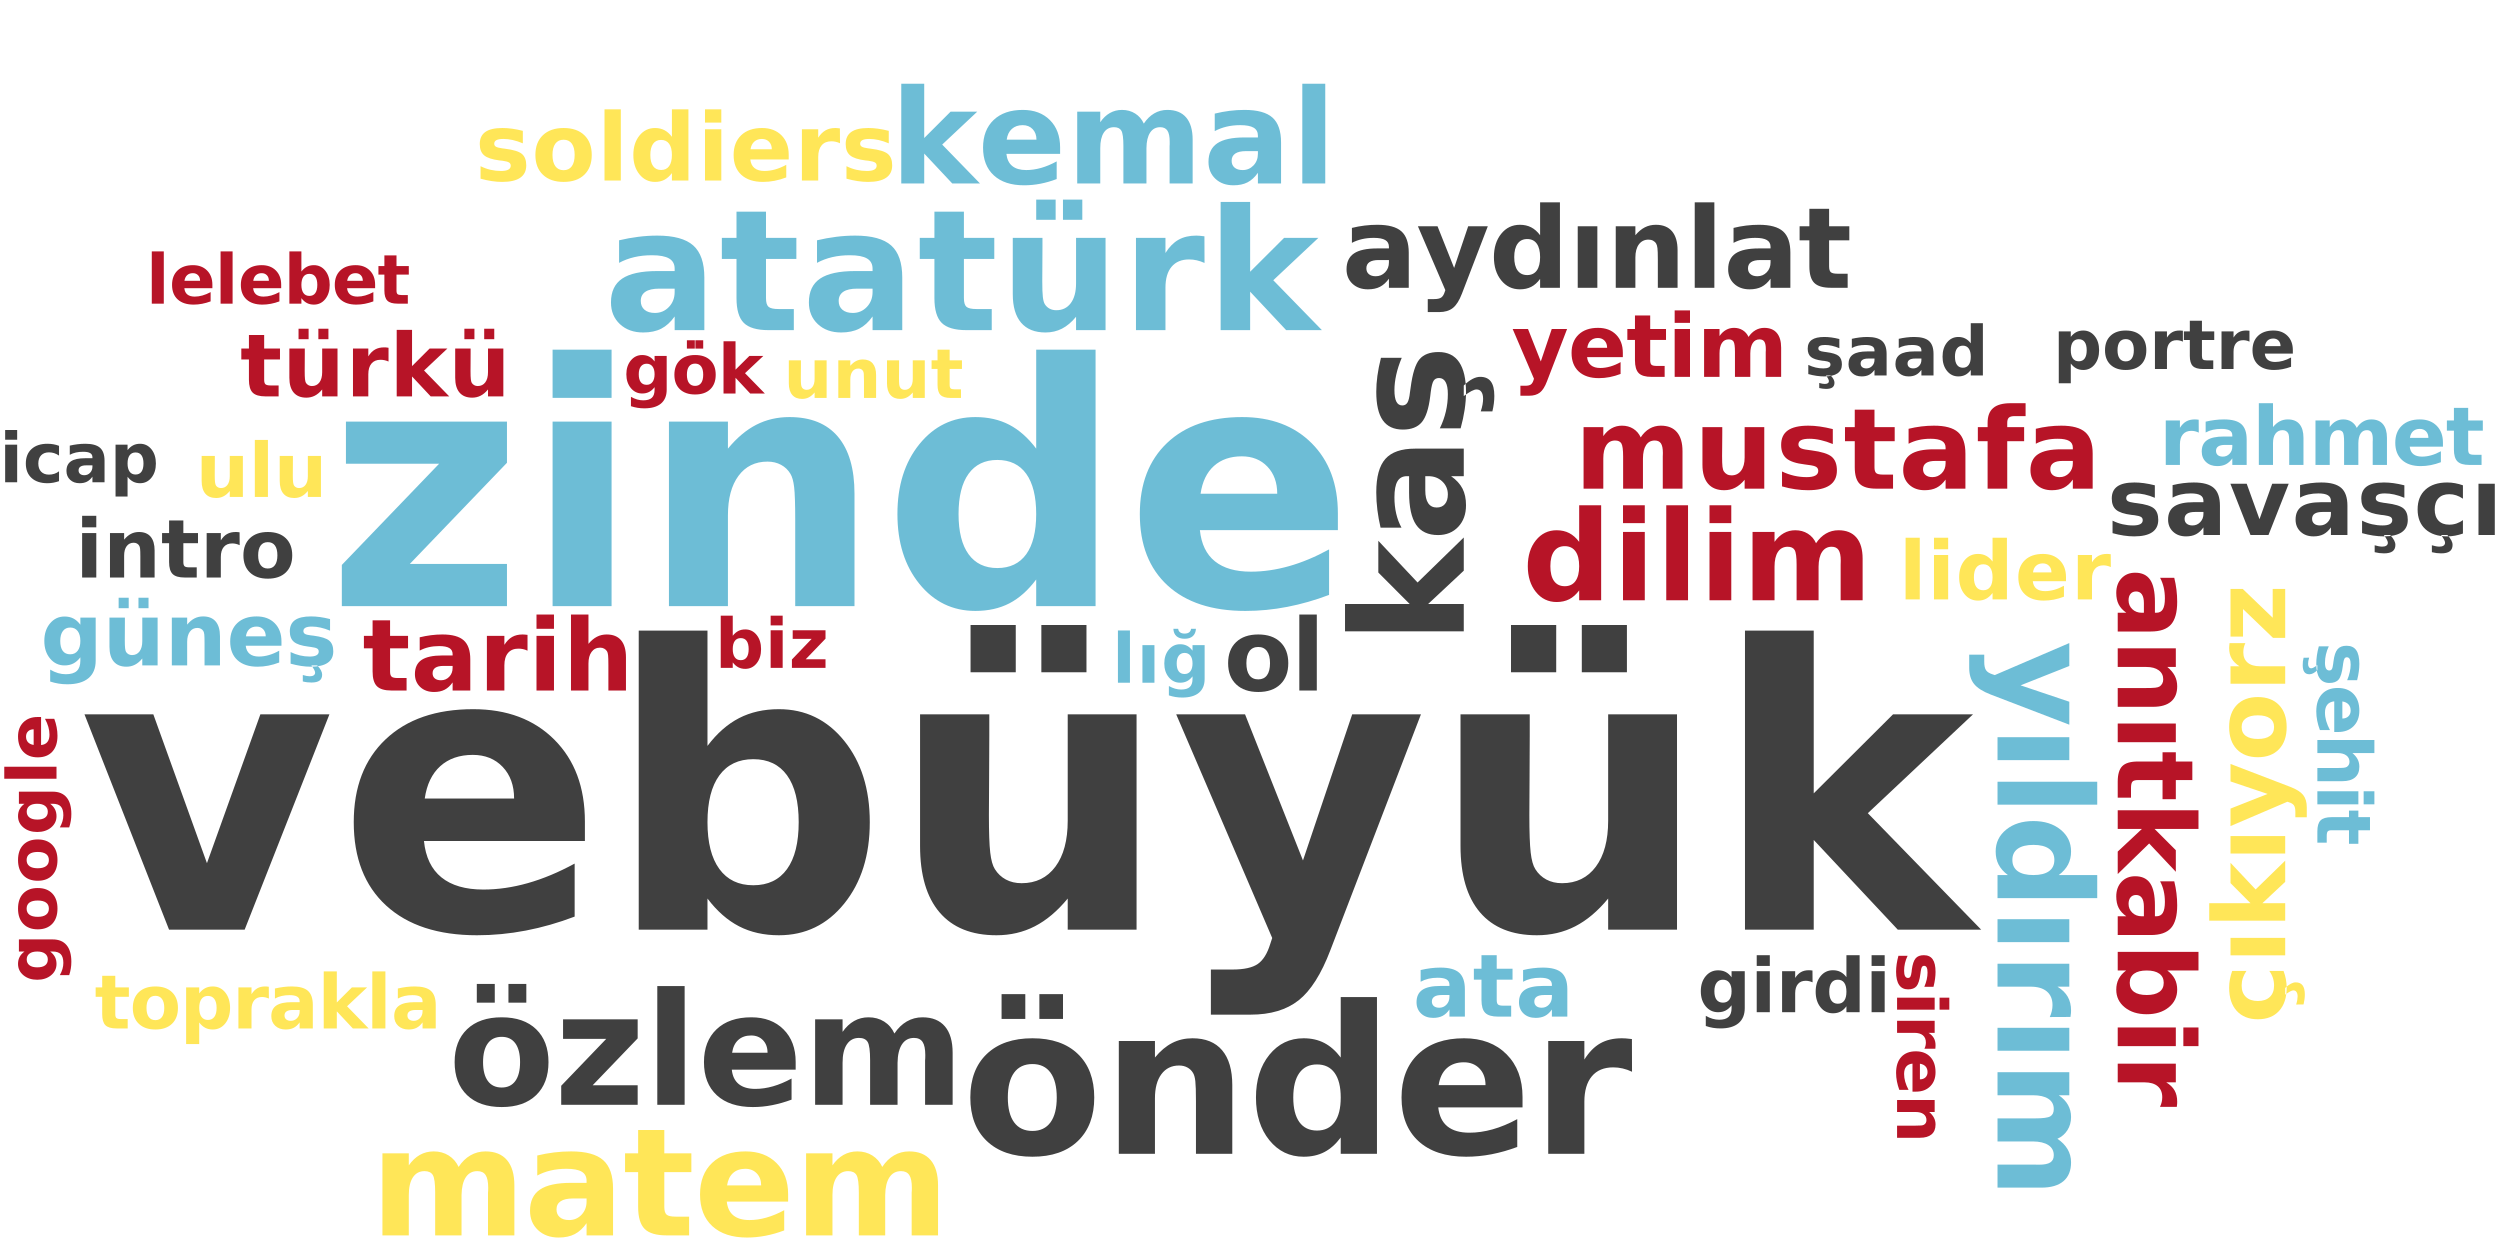 <?xml version="1.0"?>
<!DOCTYPE svg PUBLIC "-//W3C//DTD SVG 1.0//EN" "http://www.w3.org/TR/2001/REC-SVG-20010904/DTD/svg10.dtd">
<svg xmlns="http://www.w3.org/2000/svg" xmlns:xlink="http://www.w3.org/1999/xlink" width="400" height="200" fill-rule="evenodd">
<g style="fill:#404040; stroke-width:0px">
<path d="M13.518 114.297L24.534 114.297L33.112 138.109L41.659 114.297L52.706 114.297L39.143 148.75L27.05 148.75L13.518 114.297ZM93.584 131.438L93.584 134.562L67.834 134.562Q68.225 138.438 70.631 140.383Q73.038 142.328 77.334 142.328Q80.819 142.328 84.459 141.297Q88.1 140.266 91.944 138.172L91.944 146.656Q88.038 148.141 84.131 148.891Q80.225 149.641 76.319 149.641Q66.975 149.641 61.788 144.891Q56.6 140.141 56.6 131.547Q56.6 123.125 61.694 118.297Q66.788 113.469 75.709 113.469Q83.834 113.469 88.709 118.359Q93.584 123.25 93.584 131.438ZM82.256 127.766Q82.256 124.625 80.428 122.703Q78.6 120.781 75.647 120.781Q72.444 120.781 70.444 122.586Q68.444 124.391 67.959 127.766L82.256 127.766ZM120.525 141.641Q124.057 141.641 125.924 139.055Q127.791 136.469 127.791 131.547Q127.791 126.625 125.924 124.047Q124.057 121.469 120.525 121.469Q116.994 121.469 115.096 124.062Q113.197 126.656 113.197 131.547Q113.197 136.438 115.096 139.039Q116.994 141.641 120.525 141.641ZM113.197 119.344Q115.479 116.328 118.252 114.898Q121.025 113.469 124.619 113.469Q130.979 113.469 135.072 118.531Q139.166 123.594 139.166 131.547Q139.166 139.516 135.072 144.578Q130.979 149.641 124.619 149.641Q121.025 149.641 118.252 148.211Q115.479 146.781 113.197 143.766L113.197 148.75L102.197 148.75L102.197 100.891L113.197 100.891L113.197 119.344ZM147.21 135.344L147.21 114.297L158.288 114.297L158.288 117.734Q158.288 120.547 158.257 124.773Q158.225 129.0 158.225 130.422Q158.225 134.562 158.436 136.398Q158.647 138.234 159.179 139.062Q159.85 140.141 160.944 140.727Q162.038 141.312 163.46 141.312Q166.897 141.312 168.866 138.664Q170.835 136.016 170.835 131.312L170.835 114.297L181.85 114.297L181.85 148.75L170.835 148.75L170.835 143.766Q168.35 146.781 165.561 148.211Q162.772 149.641 159.429 149.641Q153.46 149.641 150.335 145.984Q147.21 142.328 147.21 135.344ZM155.288 100.0L162.522 100.0L162.522 107.562L155.288 107.562L155.288 100.0ZM166.616 100.0L173.835 100.0L173.835 107.562L166.616 107.562L166.616 100.0ZM188.193 114.297L199.209 114.297L208.475 137.672L216.35 114.297L227.35 114.297L212.865 152.016Q210.678 157.766 207.771 160.055Q204.865 162.344 200.1 162.344L193.74 162.344L193.74 155.125L197.178 155.125Q199.975 155.125 201.256 154.227Q202.537 153.328 203.24 151.031L203.553 150.078L188.193 114.297ZM233.681 135.344L233.681 114.297L244.759 114.297L244.759 117.734Q244.759 120.547 244.728 124.773Q244.697 129.0 244.697 130.422Q244.697 134.562 244.908 136.398Q245.119 138.234 245.65 139.062Q246.322 140.141 247.416 140.727Q248.509 141.312 249.931 141.312Q253.369 141.312 255.338 138.664Q257.306 136.016 257.306 131.312L257.306 114.297L268.322 114.297L268.322 148.75L257.306 148.75L257.306 143.766Q254.822 146.781 252.033 148.211Q249.244 149.641 245.9 149.641Q239.931 149.641 236.806 145.984Q233.681 142.328 233.681 135.344ZM241.759 100.0L248.994 100.0L248.994 107.562L241.759 107.562L241.759 100.0ZM253.088 100.0L260.306 100.0L260.306 107.562L253.088 107.562L253.088 100.0ZM279.196 100.891L290.196 100.891L290.196 126.938L302.884 114.297L315.68 114.297L298.852 130.109L316.993 148.75L303.649 148.75L290.196 134.391L290.196 148.75L279.196 148.75L279.196 100.891Z"/>
</g>
<g style="fill:#6dbdd6; stroke-width:0px">
<path d="M55.35 67.451L81.115 67.451L81.115 74.045L65.569 90.232L81.115 90.232L81.115 96.982L54.694 96.982L54.694 90.388L70.256 74.201L55.35 74.201L55.35 67.451ZM88.415 67.451L97.852 67.451L97.852 96.982L88.415 96.982L88.415 67.451ZM88.415 55.951L97.852 55.951L97.852 63.654L88.415 63.654L88.415 55.951ZM136.719 78.998L136.719 96.982L127.235 96.982L127.235 94.06L127.235 83.217Q127.235 79.388 127.063 77.943Q126.891 76.498 126.469 75.81Q125.922 74.888 124.969 74.373Q124.016 73.857 122.797 73.857Q119.844 73.857 118.156 76.138Q116.469 78.42 116.469 82.451L116.469 96.982L107.031 96.982L107.031 67.451L116.469 67.451L116.469 71.779Q118.61 69.185 121.008 67.959Q123.406 66.732 126.313 66.732Q131.422 66.732 134.071 69.873Q136.719 73.013 136.719 78.998ZM165.791 71.779L165.791 55.951L175.291 55.951L175.291 96.982L165.791 96.982L165.791 92.717Q163.838 95.326 161.494 96.537Q159.15 97.748 156.057 97.748Q150.604 97.748 147.096 93.412Q143.588 89.076 143.588 82.248Q143.588 75.42 147.096 71.076Q150.604 66.732 156.057 66.732Q159.119 66.732 161.479 67.959Q163.838 69.185 165.791 71.779ZM159.572 90.888Q162.604 90.888 164.197 88.677Q165.791 86.467 165.791 82.248Q165.791 78.029 164.197 75.81Q162.604 73.592 159.572 73.592Q156.572 73.592 154.971 75.81Q153.369 78.029 153.369 82.248Q153.369 86.467 154.971 88.677Q156.572 90.888 159.572 90.888ZM214.06 82.138L214.06 84.826L191.982 84.826Q192.325 88.154 194.388 89.81Q196.45 91.467 200.138 91.467Q203.122 91.467 206.247 90.584Q209.372 89.701 212.653 87.904L212.653 95.185Q209.31 96.451 205.966 97.099Q202.622 97.748 199.263 97.748Q191.247 97.748 186.81 93.67Q182.372 89.592 182.372 82.248Q182.372 75.013 186.732 70.873Q191.091 66.732 198.732 66.732Q205.7 66.732 209.88 70.927Q214.06 75.123 214.06 82.138ZM204.357 78.998Q204.357 76.31 202.786 74.662Q201.216 73.013 198.685 73.013Q195.95 73.013 194.232 74.552Q192.513 76.092 192.091 78.998L204.357 78.998Z"/>
</g>
<g style="fill:#404040; stroke-width:0px">
<path d="M165.19 170.248Q163.268 170.248 162.26 171.623Q161.252 172.998 161.252 175.607Q161.252 178.201 162.26 179.576Q163.268 180.951 165.19 180.951Q167.08 180.951 168.08 179.576Q169.08 178.201 169.08 175.607Q169.08 172.998 168.08 171.623Q167.08 170.248 165.19 170.248ZM165.19 166.123Q169.846 166.123 172.463 168.638Q175.08 171.154 175.08 175.607Q175.08 180.045 172.463 182.56Q169.846 185.076 165.19 185.076Q160.518 185.076 157.885 182.56Q155.252 180.045 155.252 175.607Q155.252 171.154 157.885 168.638Q160.518 166.123 165.19 166.123ZM160.252 159.06L164.049 159.06L164.049 163.029L160.252 163.029L160.252 159.06ZM166.299 159.06L170.08 159.06L170.08 163.029L166.299 163.029L166.299 159.06ZM197.166 173.623L197.166 184.607L191.353 184.607L191.353 182.826L191.353 176.201Q191.353 173.857 191.252 172.974Q191.15 172.092 190.885 171.67Q190.557 171.107 189.978 170.795Q189.4 170.482 188.65 170.482Q186.853 170.482 185.822 171.873Q184.791 173.263 184.791 175.732L184.791 184.607L179.01 184.607L179.01 166.56L184.791 166.56L184.791 169.201Q186.088 167.623 187.557 166.873Q189.025 166.123 190.791 166.123Q193.916 166.123 195.541 168.045Q197.166 169.967 197.166 173.623ZM214.517 169.201L214.517 159.529L220.314 159.529L220.314 184.607L214.517 184.607L214.517 181.998Q213.33 183.592 211.892 184.334Q210.455 185.076 208.58 185.076Q205.236 185.076 203.095 182.428Q200.955 179.779 200.955 175.607Q200.955 171.42 203.095 168.771Q205.236 166.123 208.58 166.123Q210.439 166.123 211.884 166.873Q213.33 167.623 214.517 169.201ZM210.72 180.888Q212.564 180.888 213.541 179.537Q214.517 178.185 214.517 175.607Q214.517 173.029 213.541 171.67Q212.564 170.31 210.72 170.31Q208.877 170.31 207.9 171.67Q206.923 173.029 206.923 175.607Q206.923 178.185 207.9 179.537Q208.877 180.888 210.72 180.888ZM243.605 175.529L243.605 177.185L230.121 177.185Q230.34 179.217 231.59 180.224Q232.84 181.232 235.105 181.232Q236.918 181.232 238.832 180.693Q240.746 180.154 242.761 179.06L242.761 183.513Q240.715 184.279 238.668 184.678Q236.621 185.076 234.574 185.076Q229.668 185.076 226.957 182.584Q224.246 180.092 224.246 175.607Q224.246 171.185 226.91 168.654Q229.574 166.123 234.246 166.123Q238.496 166.123 241.05 168.685Q243.605 171.248 243.605 175.529ZM237.683 173.623Q237.683 171.967 236.722 170.967Q235.761 169.967 234.215 169.967Q232.543 169.967 231.496 170.904Q230.449 171.842 230.183 173.623L237.683 173.623ZM261.123 171.482Q260.373 171.123 259.623 170.951Q258.873 170.779 258.123 170.779Q255.888 170.779 254.693 172.209Q253.498 173.638 253.498 176.295L253.498 184.607L247.717 184.607L247.717 166.56L253.498 166.56L253.498 169.529Q254.607 167.748 256.045 166.935Q257.482 166.123 259.498 166.123Q259.795 166.123 260.131 166.146Q260.467 166.17 261.107 166.248L261.123 171.482Z"/>
</g>
<g style="fill:#6dbdd6; stroke-width:0px">
<path d="M105.491 46.182Q104.007 46.182 103.265 46.682Q102.523 47.182 102.523 48.15Q102.523 49.057 103.124 49.564Q103.726 50.072 104.788 50.072Q106.116 50.072 107.03 49.111Q107.945 48.15 107.945 46.713L107.945 46.182L105.491 46.182ZM112.695 44.4L112.695 52.822L107.945 52.822L107.945 50.635Q106.991 51.979 105.804 52.588Q104.616 53.197 102.913 53.197Q100.616 53.197 99.187 51.861Q97.757 50.525 97.757 48.385Q97.757 45.791 99.546 44.58Q101.335 43.369 105.163 43.369L107.945 43.369L107.945 42.994Q107.945 41.885 107.062 41.361Q106.179 40.838 104.304 40.838Q102.788 40.838 101.484 41.143Q100.179 41.447 99.054 42.057L99.054 38.447Q100.57 38.088 102.101 37.893Q103.632 37.697 105.163 37.697Q109.148 37.697 110.921 39.275Q112.695 40.854 112.695 44.4ZM122.559 33.869L122.559 38.057L127.418 38.057L127.418 41.432L122.559 41.432L122.559 47.697Q122.559 48.729 122.965 49.088Q123.371 49.447 124.59 49.447L127.012 49.447L127.012 52.822L122.965 52.822Q120.168 52.822 119.004 51.658Q117.84 50.494 117.84 47.697L117.84 41.432L115.496 41.432L115.496 38.057L117.84 38.057L117.84 33.869L122.559 33.869ZM137.158 46.182Q135.674 46.182 134.932 46.682Q134.189 47.182 134.189 48.15Q134.189 49.057 134.791 49.564Q135.393 50.072 136.455 50.072Q137.783 50.072 138.697 49.111Q139.611 48.15 139.611 46.713L139.611 46.182L137.158 46.182ZM144.361 44.4L144.361 52.822L139.611 52.822L139.611 50.635Q138.658 51.979 137.471 52.588Q136.283 53.197 134.58 53.197Q132.283 53.197 130.854 51.861Q129.424 50.525 129.424 48.385Q129.424 45.791 131.213 44.58Q133.002 43.369 136.83 43.369L139.611 43.369L139.611 42.994Q139.611 41.885 138.729 41.361Q137.846 40.838 135.971 40.838Q134.455 40.838 133.15 41.143Q131.846 41.447 130.721 42.057L130.721 38.447Q132.236 38.088 133.768 37.893Q135.299 37.697 136.83 37.697Q140.814 37.697 142.588 39.275Q144.361 40.854 144.361 44.4ZM154.226 33.869L154.226 38.057L159.085 38.057L159.085 41.432L154.226 41.432L154.226 47.697Q154.226 48.729 154.632 49.088Q155.038 49.447 156.257 49.447L158.679 49.447L158.679 52.822L154.632 52.822Q151.835 52.822 150.671 51.658Q149.507 50.494 149.507 47.697L149.507 41.432L147.163 41.432L147.163 38.057L149.507 38.057L149.507 33.869L154.226 33.869ZM162.044 47.072L162.044 38.057L166.794 38.057L166.794 39.525Q166.794 40.729 166.778 42.541Q166.763 44.354 166.763 44.963Q166.763 46.744 166.856 47.525Q166.95 48.307 167.169 48.666Q167.466 49.135 167.934 49.385Q168.403 49.635 169.013 49.635Q170.481 49.635 171.325 48.502Q172.169 47.369 172.169 45.354L172.169 38.057L176.888 38.057L176.888 52.822L172.169 52.822L172.169 50.682Q171.106 51.979 169.911 52.588Q168.716 53.197 167.278 53.197Q164.716 53.197 163.38 51.635Q162.044 50.072 162.044 47.072ZM165.794 31.932L168.903 31.932L168.903 35.166L165.794 35.166L165.794 31.932ZM170.075 31.932L173.169 31.932L173.169 35.166L170.075 35.166L170.075 31.932ZM192.724 42.072Q192.099 41.791 191.49 41.65Q190.88 41.51 190.255 41.51Q188.443 41.51 187.459 42.674Q186.474 43.838 186.474 46.025L186.474 52.822L181.755 52.822L181.755 38.057L186.474 38.057L186.474 40.479Q187.38 39.025 188.56 38.361Q189.74 37.697 191.396 37.697Q191.63 37.697 191.912 37.721Q192.193 37.744 192.709 37.807L192.724 42.072ZM195.302 32.307L200.021 32.307L200.021 43.479L205.458 38.057L210.943 38.057L203.724 44.838L211.505 52.822L205.786 52.822L200.021 46.666L200.021 52.822L195.302 52.822L195.302 32.307Z"/>
</g>
<g style="fill:#404040; stroke-width:0px">
<path d="M80.273 165.894Q78.82 165.894 78.055 166.934Q77.289 167.973 77.289 169.941Q77.289 171.91 78.055 172.957Q78.82 174.004 80.273 174.004Q81.695 174.004 82.453 172.957Q83.211 171.91 83.211 169.941Q83.211 167.973 82.453 166.934Q81.695 165.894 80.273 165.894ZM80.273 162.769Q83.805 162.769 85.781 164.676Q87.758 166.582 87.758 169.941Q87.758 173.316 85.781 175.223Q83.805 177.129 80.273 177.129Q76.726 177.129 74.734 175.223Q72.742 173.316 72.742 169.941Q72.742 166.582 74.734 164.676Q76.726 162.769 80.273 162.769ZM76.289 157.426L79.164 157.426L79.164 160.426L76.289 160.426L76.289 157.426ZM81.351 157.426L84.211 157.426L84.211 160.426L81.351 160.426L81.351 157.426ZM90.089 163.098L102.027 163.098L102.027 166.144L94.824 173.644L102.027 173.644L102.027 176.769L89.793 176.769L89.793 173.723L96.996 166.223L90.089 166.223L90.089 163.098ZM105.167 157.769L109.542 157.769L109.542 176.769L105.167 176.769L105.167 157.769ZM127.306 169.894L127.306 171.144L117.088 171.144Q117.244 172.676 118.197 173.449Q119.15 174.223 120.853 174.223Q122.244 174.223 123.689 173.809Q125.135 173.394 126.65 172.566L126.65 175.941Q125.103 176.519 123.556 176.824Q122.01 177.129 120.463 177.129Q116.744 177.129 114.689 175.238Q112.635 173.348 112.635 169.941Q112.635 166.598 114.65 164.684Q116.666 162.769 120.213 162.769Q123.431 162.769 125.369 164.707Q127.306 166.644 127.306 169.894ZM122.806 168.441Q122.806 167.191 122.08 166.434Q121.353 165.676 120.181 165.676Q118.916 165.676 118.127 166.387Q117.338 167.098 117.135 168.441L122.806 168.441ZM143.108 165.363Q143.936 164.098 145.085 163.434Q146.233 162.769 147.592 162.769Q149.952 162.769 151.186 164.223Q152.421 165.676 152.421 168.441L152.421 176.769L148.014 176.769L148.014 169.644Q148.03 169.488 148.038 169.316Q148.046 169.144 148.046 168.816Q148.046 167.363 147.616 166.715Q147.186 166.066 146.233 166.066Q144.999 166.066 144.319 167.09Q143.639 168.113 143.608 170.051L143.608 176.769L139.217 176.769L139.217 169.644Q139.217 167.363 138.827 166.715Q138.436 166.066 137.436 166.066Q136.186 166.066 135.499 167.098Q134.811 168.129 134.811 170.051L134.811 176.769L130.421 176.769L130.421 163.098L134.811 163.098L134.811 165.098Q135.624 163.941 136.663 163.355Q137.702 162.769 138.967 162.769Q140.374 162.769 141.46 163.449Q142.546 164.129 143.108 165.363Z"/>
</g>
<g style="fill:#404040; stroke-width:0px">
<path d="M215.203 101.012L215.203 96.637L225.546 96.637L220.531 91.606L220.531 86.528L226.812 93.2L234.203 85.996L234.203 91.309L228.499 96.637L234.203 96.637L234.203 101.012L215.203 101.012ZM228.046 78.453Q228.046 79.828 228.515 80.516Q228.984 81.203 229.874 81.203Q230.718 81.203 231.187 80.649Q231.656 80.094 231.656 79.11Q231.656 77.875 230.765 77.031Q229.874 76.188 228.546 76.188L228.046 76.188L228.046 78.453ZM226.406 71.781L234.203 71.781L234.203 76.188L232.171 76.188Q233.421 77.063 233.992 78.164Q234.562 79.266 234.562 80.844Q234.562 82.969 233.32 84.289Q232.078 85.61 230.093 85.61Q227.703 85.61 226.578 83.961Q225.453 82.313 225.453 78.766L225.453 76.188L225.109 76.188Q224.078 76.188 223.593 77.008Q223.109 77.828 223.109 79.563Q223.109 80.969 223.39 82.172Q223.671 83.375 224.234 84.422L220.89 84.422Q220.562 83.016 220.382 81.602Q220.203 80.188 220.203 78.766Q220.203 75.063 221.664 73.422Q223.124 71.781 226.406 71.781ZM220.953 57.247L224.281 57.247Q223.687 58.653 223.398 59.958Q223.109 61.263 223.109 62.419Q223.109 63.669 223.421 64.271Q223.734 64.872 224.374 64.872Q224.906 64.872 225.187 64.419Q225.468 63.966 225.593 62.778L225.703 62.013Q226.14 58.653 227.117 57.489Q228.093 56.325 230.171 56.325Q232.359 56.325 233.46 57.942Q234.562 59.56 234.562 62.747Q234.562 64.107 234.343 65.552Q234.124 66.997 233.703 68.528L230.374 68.528Q231.015 67.216 231.335 65.849Q231.656 64.482 231.656 63.06Q231.656 61.778 231.296 61.13Q230.937 60.482 230.249 60.482Q229.656 60.482 229.374 60.927Q229.093 61.372 228.921 62.7L228.828 63.466Q228.468 66.388 227.476 67.56Q226.484 68.732 224.468 68.732Q222.296 68.732 221.249 67.247Q220.203 65.763 220.203 62.685Q220.203 61.466 220.382 60.138Q220.562 58.81 220.953 57.247ZM234.203 61.685Q234.953 60.966 235.601 60.63Q236.249 60.294 236.828 60.294Q237.984 60.294 238.539 61.044Q239.093 61.794 239.093 63.357Q239.093 63.935 239.015 64.56Q238.937 65.185 238.781 65.825L236.921 65.825Q237.124 65.216 237.21 64.708Q237.296 64.2 237.296 63.81Q237.296 63.091 237.023 62.7Q236.749 62.31 236.249 62.31Q235.937 62.31 235.437 62.567Q234.937 62.825 234.203 63.372L234.203 61.685Z"/>
</g>
<g style="fill:#ffe658; stroke-width:0px">
<path d="M73.377 186.709Q74.174 185.491 75.268 184.858Q76.361 184.225 77.674 184.225Q79.94 184.225 81.119 185.616Q82.299 187.006 82.299 189.662L82.299 197.662L78.08 197.662L78.08 190.819Q78.096 190.662 78.104 190.498Q78.111 190.334 78.111 190.037Q78.111 188.631 77.697 188.006Q77.283 187.381 76.377 187.381Q75.174 187.381 74.526 188.366Q73.877 189.35 73.846 191.209L73.846 197.662L69.627 197.662L69.627 190.819Q69.627 188.631 69.252 188.006Q68.877 187.381 67.924 187.381Q66.721 187.381 66.065 188.373Q65.408 189.366 65.408 191.209L65.408 197.662L61.19 197.662L61.19 184.537L65.408 184.537L65.408 186.459Q66.174 185.35 67.174 184.787Q68.174 184.225 69.393 184.225Q70.752 184.225 71.791 184.881Q72.83 185.537 73.377 186.709ZM91.68 191.756Q90.368 191.756 89.704 192.201Q89.04 192.647 89.04 193.506Q89.04 194.303 89.571 194.756Q90.102 195.209 91.055 195.209Q92.243 195.209 93.048 194.358Q93.852 193.506 93.852 192.241L93.852 191.756L91.68 191.756ZM98.087 190.178L98.087 197.662L93.852 197.662L93.852 195.709Q93.008 196.912 91.954 197.459Q90.899 198.006 89.383 198.006Q87.352 198.006 86.079 196.811Q84.805 195.616 84.805 193.725Q84.805 191.412 86.391 190.334Q87.977 189.256 91.383 189.256L93.852 189.256L93.852 188.928Q93.852 187.928 93.071 187.467Q92.29 187.006 90.618 187.006Q89.274 187.006 88.11 187.28Q86.946 187.553 85.962 188.084L85.962 184.881Q87.305 184.553 88.665 184.389Q90.024 184.225 91.383 184.225Q94.93 184.225 96.508 185.623Q98.087 187.022 98.087 190.178ZM106.289 180.803L106.289 184.537L110.617 184.537L110.617 187.537L106.289 187.537L106.289 193.1Q106.289 194.022 106.656 194.342Q107.023 194.662 108.102 194.662L110.258 194.662L110.258 197.662L106.664 197.662Q104.18 197.662 103.141 196.623Q102.102 195.584 102.102 193.1L102.102 187.537L100.008 187.537L100.008 184.537L102.102 184.537L102.102 180.803L106.289 180.803ZM126.099 191.069L126.099 192.256L116.286 192.256Q116.443 193.741 117.357 194.475Q118.271 195.209 119.911 195.209Q121.224 195.209 122.614 194.819Q124.005 194.428 125.474 193.631L125.474 196.866Q123.989 197.428 122.497 197.717Q121.005 198.006 119.521 198.006Q115.958 198.006 113.982 196.194Q112.005 194.381 112.005 191.116Q112.005 187.897 113.943 186.061Q115.88 184.225 119.286 184.225Q122.38 184.225 124.239 186.084Q126.099 187.944 126.099 191.069ZM121.786 189.662Q121.786 188.475 121.083 187.741Q120.38 187.006 119.255 187.006Q118.036 187.006 117.278 187.694Q116.521 188.381 116.333 189.662L121.786 189.662ZM141.163 186.709Q141.96 185.491 143.054 184.858Q144.147 184.225 145.46 184.225Q147.726 184.225 148.905 185.616Q150.085 187.006 150.085 189.662L150.085 197.662L145.866 197.662L145.866 190.819Q145.882 190.662 145.89 190.498Q145.897 190.334 145.897 190.037Q145.897 188.631 145.483 188.006Q145.069 187.381 144.163 187.381Q142.96 187.381 142.312 188.366Q141.663 189.35 141.632 191.209L141.632 197.662L137.413 197.662L137.413 190.819Q137.413 188.631 137.038 188.006Q136.663 187.381 135.71 187.381Q134.507 187.381 133.851 188.373Q133.194 189.366 133.194 191.209L133.194 197.662L128.976 197.662L128.976 184.537L133.194 184.537L133.194 186.459Q133.96 185.35 134.96 184.787Q135.96 184.225 137.179 184.225Q138.538 184.225 139.577 184.881Q140.616 185.537 141.163 186.709Z"/>
</g>
<g style="fill:#6dbdd6; stroke-width:0px">
<path d="M144.203 13.398L147.875 13.398L147.875 22.085L152.094 17.867L156.359 17.867L150.75 23.132L156.797 29.351L152.359 29.351L147.875 24.57L147.875 29.351L144.203 29.351L144.203 13.398ZM169.617 23.585L169.617 24.617L161.023 24.617Q161.164 25.914 161.96 26.562Q162.757 27.21 164.195 27.21Q165.351 27.21 166.57 26.867Q167.789 26.523 169.07 25.82L169.07 28.648Q167.757 29.148 166.46 29.398Q165.164 29.648 163.851 29.648Q160.742 29.648 159.015 28.062Q157.289 26.476 157.289 23.617Q157.289 20.804 158.984 19.195Q160.679 17.585 163.648 17.585Q166.367 17.585 167.992 19.218Q169.617 20.851 169.617 23.585ZM165.835 22.351Q165.835 21.304 165.226 20.664Q164.617 20.023 163.632 20.023Q162.57 20.023 161.898 20.625Q161.226 21.226 161.07 22.351L165.835 22.351ZM183.01 19.773Q183.713 18.71 184.666 18.148Q185.619 17.585 186.776 17.585Q188.76 17.585 189.791 18.804Q190.823 20.023 190.823 22.351L190.823 29.351L187.135 29.351L187.135 23.367Q187.151 23.226 187.151 23.085Q187.151 22.945 187.151 22.679Q187.151 21.46 186.791 20.906Q186.432 20.351 185.635 20.351Q184.588 20.351 184.018 21.218Q183.448 22.085 183.432 23.71L183.432 29.351L179.744 29.351L179.744 23.367Q179.744 21.46 179.416 20.906Q179.088 20.351 178.244 20.351Q177.182 20.351 176.612 21.218Q176.041 22.085 176.041 23.695L176.041 29.351L172.354 29.351L172.354 17.867L176.041 17.867L176.041 19.554Q176.713 18.57 177.588 18.078Q178.463 17.585 179.526 17.585Q180.713 17.585 181.627 18.164Q182.541 18.742 183.01 19.773ZM199.359 24.179Q198.219 24.179 197.641 24.57Q197.062 24.96 197.062 25.726Q197.062 26.414 197.523 26.812Q197.984 27.21 198.828 27.21Q199.859 27.21 200.562 26.468Q201.266 25.726 201.266 24.601L201.266 24.179L199.359 24.179ZM204.969 22.804L204.969 29.351L201.266 29.351L201.266 27.648Q200.531 28.695 199.609 29.171Q198.687 29.648 197.359 29.648Q195.578 29.648 194.469 28.609Q193.359 27.57 193.359 25.898Q193.359 23.882 194.75 22.937Q196.141 21.992 199.109 21.992L201.266 21.992L201.266 21.71Q201.266 20.835 200.578 20.429Q199.891 20.023 198.437 20.023Q197.266 20.023 196.25 20.265Q195.234 20.507 194.359 20.976L194.359 18.179Q195.547 17.882 196.734 17.734Q197.922 17.585 199.109 17.585Q202.219 17.585 203.594 18.812Q204.969 20.039 204.969 22.804ZM208.369 13.398L212.04 13.398L212.04 29.351L208.369 29.351L208.369 13.398Z"/>
</g>
<g style="fill:#6dbdd6; stroke-width:0px">
<path d="M331.089 102.888L331.089 106.56L323.292 109.654L331.089 112.279L331.089 115.951L318.51 111.123Q316.604 110.388 315.839 109.419Q315.073 108.451 315.073 106.857L315.073 104.748L317.479 104.748L317.479 105.888Q317.479 106.826 317.776 107.248Q318.073 107.669 318.839 107.904L319.167 108.013L331.089 102.888ZM331.089 117.95L331.089 121.622L319.604 121.622L319.604 117.95L331.089 117.95ZM335.557 125.073L335.557 128.745L319.604 128.745L319.604 125.073L335.557 125.073ZM329.401 140.009L335.557 140.009L335.557 143.697L319.604 143.697L319.604 140.009L321.26 140.009Q320.245 139.244 319.776 138.337Q319.307 137.431 319.307 136.228Q319.307 134.103 320.995 132.736Q322.682 131.369 325.339 131.369Q327.995 131.369 329.682 132.736Q331.37 134.103 331.37 136.228Q331.37 137.415 330.893 138.329Q330.417 139.244 329.401 140.009ZM321.979 137.587Q321.979 138.775 322.839 139.392Q323.698 140.009 325.339 140.009Q326.979 140.009 327.839 139.392Q328.698 138.775 328.698 137.587Q328.698 136.415 327.839 135.798Q326.979 135.181 325.339 135.181Q323.698 135.181 322.839 135.798Q321.979 136.415 321.979 137.587ZM331.089 147.072L331.089 150.744L319.604 150.744L319.604 147.072L331.089 147.072ZM327.964 162.727Q328.182 162.242 328.292 161.766Q328.401 161.289 328.401 160.805Q328.401 159.399 327.495 158.633Q326.589 157.867 324.901 157.867L319.604 157.867L319.604 154.196L331.089 154.196L331.089 157.867L329.198 157.867Q330.323 158.571 330.846 159.492Q331.37 160.414 331.37 161.696Q331.37 161.867 331.354 162.086Q331.339 162.305 331.276 162.711L327.964 162.727ZM331.089 164.444L331.089 168.116L319.604 168.116L319.604 164.444L331.089 164.444ZM329.182 182.208Q330.245 182.911 330.807 183.864Q331.37 184.817 331.37 185.974Q331.37 187.958 330.151 188.989Q328.932 190.021 326.604 190.021L319.604 190.021L319.604 186.333L325.589 186.333Q325.729 186.349 325.87 186.349Q326.01 186.349 326.276 186.349Q327.495 186.349 328.049 185.989Q328.604 185.63 328.604 184.833Q328.604 183.786 327.737 183.216Q326.87 182.646 325.245 182.63L319.604 182.63L319.604 178.942L325.589 178.942Q327.495 178.942 328.049 178.614Q328.604 178.286 328.604 177.442Q328.604 176.38 327.737 175.81Q326.87 175.239 325.26 175.239L319.604 175.239L319.604 171.552L331.089 171.552L331.089 175.239L329.401 175.239Q330.385 175.911 330.878 176.786Q331.37 177.661 331.37 178.724Q331.37 179.911 330.792 180.825Q330.214 181.739 329.182 182.208Z"/>
</g>
<g style="fill:#b71427; stroke-width:0px">
<path d="M252.668 86.699L252.668 80.84L256.184 80.84L256.184 96.043L252.668 96.043L252.668 94.465Q251.949 95.433 251.074 95.879Q250.199 96.324 249.059 96.324Q247.043 96.324 245.746 94.715Q244.449 93.105 244.449 90.59Q244.449 88.058 245.746 86.449Q247.043 84.84 249.059 84.84Q250.199 84.84 251.074 85.293Q251.949 85.746 252.668 86.699ZM250.356 93.793Q251.481 93.793 252.074 92.972Q252.668 92.152 252.668 90.59Q252.668 89.027 252.074 88.207Q251.481 87.386 250.356 87.386Q249.246 87.386 248.652 88.207Q248.059 89.027 248.059 90.59Q248.059 92.152 248.652 92.972Q249.246 93.793 250.356 93.793ZM259.681 85.105L263.166 85.105L263.166 96.043L259.681 96.043L259.681 85.105ZM259.681 80.84L263.166 80.84L263.166 83.699L259.681 83.699L259.681 80.84ZM266.601 80.84L270.085 80.84L270.085 96.043L266.601 96.043L266.601 80.84ZM273.521 85.105L277.005 85.105L277.005 96.043L273.521 96.043L273.521 85.105ZM273.521 80.84L277.005 80.84L277.005 83.699L273.521 83.699L273.521 80.84ZM290.565 86.918Q291.237 85.902 292.151 85.371Q293.065 84.84 294.159 84.84Q296.034 84.84 297.026 86.004Q298.019 87.168 298.019 89.386L298.019 96.043L294.503 96.043L294.503 90.34Q294.503 90.215 294.511 90.074Q294.519 89.933 294.519 89.683Q294.519 88.527 294.175 88.004Q293.831 87.48 293.065 87.48Q292.081 87.48 291.534 88.301Q290.987 89.121 290.972 90.668L290.972 96.043L287.456 96.043L287.456 90.34Q287.456 88.527 287.144 88.004Q286.831 87.48 286.034 87.48Q285.019 87.48 284.472 88.301Q283.925 89.121 283.925 90.668L283.925 96.043L280.409 96.043L280.409 85.105L283.925 85.105L283.925 86.699Q284.581 85.777 285.409 85.308Q286.237 84.84 287.253 84.84Q288.378 84.84 289.253 85.386Q290.128 85.933 290.565 86.918Z"/>
</g>
<g style="fill:#b71427; stroke-width:0px">
<path d="M262.513 69.982Q263.106 69.06 263.927 68.583Q264.747 68.107 265.731 68.107Q267.435 68.107 268.317 69.154Q269.2 70.201 269.2 72.185L269.2 78.185L266.044 78.185L266.044 73.044Q266.044 72.935 266.052 72.81Q266.06 72.685 266.06 72.466Q266.06 71.419 265.755 70.951Q265.45 70.482 264.763 70.482Q263.856 70.482 263.372 71.216Q262.888 71.951 262.872 73.357L262.872 78.185L259.7 78.185L259.7 73.044Q259.7 71.419 259.419 70.951Q259.138 70.482 258.419 70.482Q257.513 70.482 257.02 71.224Q256.528 71.966 256.528 73.341L256.528 78.185L253.372 78.185L253.372 68.341L256.528 68.341L256.528 69.779Q257.106 68.951 257.856 68.529Q258.606 68.107 259.513 68.107Q260.544 68.107 261.325 68.599Q262.106 69.091 262.513 69.982ZM272.392 74.357L272.392 68.341L275.564 68.341L275.564 69.326Q275.564 70.123 275.549 71.333Q275.533 72.544 275.533 72.951Q275.533 74.138 275.595 74.662Q275.658 75.185 275.814 75.419Q276.002 75.716 276.314 75.888Q276.627 76.06 277.033 76.06Q278.017 76.06 278.58 75.302Q279.142 74.544 279.142 73.201L279.142 68.341L282.283 68.341L282.283 78.185L279.142 78.185L279.142 76.763Q278.424 77.623 277.635 78.029Q276.845 78.435 275.877 78.435Q274.174 78.435 273.283 77.388Q272.392 76.341 272.392 74.357ZM293.248 68.654L293.248 71.044Q292.233 70.623 291.295 70.412Q290.358 70.201 289.514 70.201Q288.623 70.201 288.186 70.419Q287.748 70.638 287.748 71.107Q287.748 71.482 288.084 71.685Q288.42 71.888 289.264 71.982L289.826 72.06Q292.233 72.373 293.069 73.076Q293.905 73.779 293.905 75.279Q293.905 76.857 292.748 77.646Q291.592 78.435 289.28 78.435Q288.311 78.435 287.272 78.287Q286.233 78.138 285.123 77.826L285.123 75.435Q286.061 75.888 287.053 76.115Q288.045 76.341 289.061 76.341Q289.983 76.341 290.451 76.091Q290.92 75.841 290.92 75.341Q290.92 74.919 290.6 74.708Q290.28 74.498 289.326 74.388L288.764 74.31Q286.67 74.06 285.826 73.341Q284.983 72.623 284.983 71.185Q284.983 69.623 286.053 68.865Q287.123 68.107 289.342 68.107Q290.201 68.107 291.162 68.24Q292.123 68.373 293.248 68.654ZM299.917 65.544L299.917 68.341L303.151 68.341L303.151 70.591L299.917 70.591L299.917 74.763Q299.917 75.451 300.19 75.693Q300.464 75.935 301.261 75.935L302.886 75.935L302.886 78.185L300.182 78.185Q298.323 78.185 297.542 77.404Q296.761 76.623 296.761 74.763L296.761 70.591L295.198 70.591L295.198 68.341L296.761 68.341L296.761 65.544L299.917 65.544ZM309.654 73.748Q308.67 73.748 308.178 74.083Q307.686 74.419 307.686 75.076Q307.686 75.669 308.084 76.005Q308.483 76.341 309.186 76.341Q310.076 76.341 310.686 75.708Q311.295 75.076 311.295 74.123L311.295 73.748L309.654 73.748ZM314.467 72.576L314.467 78.185L311.295 78.185L311.295 76.732Q310.654 77.623 309.865 78.029Q309.076 78.435 307.936 78.435Q306.42 78.435 305.467 77.544Q304.514 76.654 304.514 75.232Q304.514 73.498 305.701 72.693Q306.889 71.888 309.436 71.888L311.295 71.888L311.295 71.638Q311.295 70.888 310.701 70.544Q310.108 70.201 308.873 70.201Q307.858 70.201 306.983 70.404Q306.108 70.607 305.373 70.998L305.373 68.607Q306.373 68.357 307.397 68.232Q308.42 68.107 309.436 68.107Q312.108 68.107 313.287 69.154Q314.467 70.201 314.467 72.576ZM324.095 64.513L324.095 66.576L322.361 66.576Q321.689 66.576 321.423 66.818Q321.158 67.06 321.158 67.654L321.158 68.341L323.861 68.341L323.861 70.591L321.158 70.591L321.158 78.185L318.017 78.185L318.017 70.591L316.455 70.591L316.455 68.341L318.017 68.341L318.017 67.654Q318.017 66.044 318.916 65.279Q319.814 64.513 321.689 64.513L324.095 64.513ZM330.013 73.748Q329.029 73.748 328.537 74.083Q328.045 74.419 328.045 75.076Q328.045 75.669 328.443 76.005Q328.842 76.341 329.545 76.341Q330.435 76.341 331.045 75.708Q331.654 75.076 331.654 74.123L331.654 73.748L330.013 73.748ZM334.826 72.576L334.826 78.185L331.654 78.185L331.654 76.732Q331.013 77.623 330.224 78.029Q329.435 78.435 328.295 78.435Q326.779 78.435 325.826 77.544Q324.873 76.654 324.873 75.232Q324.873 73.498 326.06 72.693Q327.248 71.888 329.795 71.888L331.654 71.888L331.654 71.638Q331.654 70.888 331.06 70.544Q330.467 70.201 329.232 70.201Q328.217 70.201 327.342 70.404Q326.467 70.607 325.732 70.998L325.732 68.607Q326.732 68.357 327.756 68.232Q328.779 68.107 329.795 68.107Q332.467 68.107 333.646 69.154Q334.826 70.201 334.826 72.576Z"/>
</g>
<g style="fill:#404040; stroke-width:0px">
<path d="M220.588 41.606Q219.604 41.606 219.111 41.942Q218.619 42.278 218.619 42.934Q218.619 43.528 219.018 43.864Q219.416 44.2 220.119 44.2Q221.01 44.2 221.619 43.567Q222.229 42.934 222.229 41.981L222.229 41.606L220.588 41.606ZM225.4 40.434L225.4 46.044L222.229 46.044L222.229 44.59Q221.588 45.481 220.799 45.887Q220.01 46.294 218.869 46.294Q217.354 46.294 216.4 45.403Q215.447 44.512 215.447 43.09Q215.447 41.356 216.635 40.551Q217.822 39.747 220.369 39.747L222.229 39.747L222.229 39.497Q222.229 38.747 221.635 38.403Q221.041 38.059 219.807 38.059Q218.791 38.059 217.916 38.262Q217.041 38.465 216.307 38.856L216.307 36.465Q217.307 36.215 218.33 36.09Q219.354 35.965 220.369 35.965Q223.041 35.965 224.221 37.012Q225.4 38.059 225.4 40.434ZM226.863 36.2L230.003 36.2L232.66 42.872L234.91 36.2L238.05 36.2L233.91 46.981Q233.285 48.622 232.456 49.278Q231.628 49.934 230.269 49.934L228.441 49.934L228.441 47.856L229.425 47.856Q230.238 47.856 230.597 47.606Q230.956 47.356 231.16 46.7L231.253 46.419L226.863 36.2ZM246.417 37.637L246.417 32.372L249.589 32.372L249.589 46.044L246.417 46.044L246.417 44.622Q245.777 45.497 244.996 45.895Q244.214 46.294 243.183 46.294Q241.355 46.294 240.191 44.848Q239.027 43.403 239.027 41.137Q239.027 38.856 240.191 37.411Q241.355 35.965 243.183 35.965Q244.199 35.965 244.988 36.372Q245.777 36.778 246.417 37.637ZM244.355 44.012Q245.355 44.012 245.886 43.278Q246.417 42.544 246.417 41.137Q246.417 39.731 245.886 38.989Q245.355 38.247 244.355 38.247Q243.355 38.247 242.816 38.989Q242.277 39.731 242.277 41.137Q242.277 42.544 242.816 43.278Q243.355 44.012 244.355 44.012ZM252.436 36.2L255.576 36.2L255.576 46.044L252.436 46.044L252.436 36.2ZM268.411 40.044L268.411 46.044L265.254 46.044L265.254 45.075L265.254 41.45Q265.254 40.184 265.192 39.7Q265.129 39.215 264.989 38.981Q264.817 38.684 264.497 38.512Q264.176 38.34 263.77 38.34Q262.786 38.34 262.223 39.098Q261.661 39.856 261.661 41.2L261.661 46.044L258.52 46.044L258.52 36.2L261.661 36.2L261.661 37.637Q262.379 36.778 263.176 36.372Q263.973 35.965 264.942 35.965Q266.645 35.965 267.528 37.012Q268.411 38.059 268.411 40.044ZM271.156 32.372L274.297 32.372L274.297 46.044L271.156 46.044L271.156 32.372ZM281.647 41.606Q280.663 41.606 280.17 41.942Q279.678 42.278 279.678 42.934Q279.678 43.528 280.077 43.864Q280.475 44.2 281.178 44.2Q282.069 44.2 282.678 43.567Q283.288 42.934 283.288 41.981L283.288 41.606L281.647 41.606ZM286.459 40.434L286.459 46.044L283.288 46.044L283.288 44.59Q282.647 45.481 281.858 45.887Q281.069 46.294 279.928 46.294Q278.413 46.294 277.459 45.403Q276.506 44.512 276.506 43.09Q276.506 41.356 277.694 40.551Q278.881 39.747 281.428 39.747L283.288 39.747L283.288 39.497Q283.288 38.747 282.694 38.403Q282.1 38.059 280.866 38.059Q279.85 38.059 278.975 38.262Q278.1 38.465 277.366 38.856L277.366 36.465Q278.366 36.215 279.389 36.09Q280.413 35.965 281.428 35.965Q284.1 35.965 285.28 37.012Q286.459 38.059 286.459 40.434ZM292.656 33.403L292.656 36.2L295.89 36.2L295.89 38.45L292.656 38.45L292.656 42.622Q292.656 43.309 292.929 43.551Q293.203 43.794 294 43.794L295.625 43.794L295.625 46.044L292.922 46.044Q291.062 46.044 290.281 45.262Q289.5 44.481 289.5 42.622L289.5 38.45L287.937 38.45L287.937 36.2L289.5 36.2L289.5 33.403L292.656 33.403Z"/>
</g>
<g style="fill:#b71427; stroke-width:0px">
<path d="M343.023 96.494Q343.023 95.572 342.702 95.103Q342.382 94.634 341.773 94.634Q341.21 94.634 340.89 95.009Q340.57 95.384 340.57 96.056Q340.57 96.9 341.171 97.47Q341.773 98.04 342.679 98.04L343.023 98.04L343.023 96.494ZM344.132 101.04L338.835 101.04L338.835 98.04L340.21 98.04Q339.366 97.447 338.984 96.697Q338.601 95.947 338.601 94.869Q338.601 93.431 339.437 92.533Q340.273 91.634 341.632 91.634Q343.257 91.634 344.023 92.759Q344.788 93.884 344.788 96.29L344.788 98.04L345.023 98.04Q345.726 98.04 346.054 97.486Q346.382 96.931 346.382 95.744Q346.382 94.79 346.187 93.97Q345.991 93.15 345.616 92.447L347.882 92.447Q348.116 93.4 348.234 94.361Q348.351 95.322 348.351 96.29Q348.351 98.806 347.359 99.923Q346.366 101.04 344.132 101.04ZM344.491 113.089L338.835 113.089L338.835 110.089L339.757 110.089L343.163 110.089Q344.366 110.089 344.827 110.035Q345.288 109.98 345.507 109.855Q345.788 109.683 345.952 109.386Q346.116 109.089 346.116 108.699Q346.116 107.777 345.398 107.246Q344.679 106.714 343.413 106.714L338.835 106.714L338.835 103.73L348.132 103.73L348.132 106.714L346.773 106.714Q347.585 107.386 347.968 108.136Q348.351 108.886 348.351 109.808Q348.351 111.418 347.366 112.253Q346.382 113.089 344.491 113.089ZM348.132 115.766L348.132 118.75L338.835 118.75L338.835 115.766L348.132 115.766ZM350.773 124.811L348.132 124.811L348.132 127.873L346.007 127.873L346.007 124.811L342.07 124.811Q341.413 124.811 341.187 125.069Q340.96 125.326 340.96 126.092L340.96 127.623L338.835 127.623L338.835 125.076Q338.835 123.311 339.57 122.576Q340.304 121.842 342.07 121.842L346.007 121.842L346.007 120.358L348.132 120.358L348.132 121.842L350.773 121.842L350.773 124.811ZM351.757 129.643L351.757 132.627L344.726 132.627L348.132 136.033L348.132 139.486L343.866 134.955L338.835 139.846L338.835 136.252L342.71 132.627L338.835 132.627L338.835 129.643L351.757 129.643ZM343.023 145.058Q343.023 144.136 342.702 143.667Q342.382 143.198 341.773 143.198Q341.21 143.198 340.89 143.573Q340.57 143.948 340.57 144.62Q340.57 145.464 341.171 146.034Q341.773 146.605 342.679 146.605L343.023 146.605L343.023 145.058ZM344.132 149.605L338.835 149.605L338.835 146.605L340.21 146.605Q339.366 146.011 338.984 145.261Q338.601 144.511 338.601 143.433Q338.601 141.995 339.437 141.097Q340.273 140.198 341.632 140.198Q343.257 140.198 344.023 141.323Q344.788 142.448 344.788 144.855L344.788 146.605L345.023 146.605Q345.726 146.605 346.054 146.05Q346.382 145.495 346.382 144.308Q346.382 143.355 346.187 142.534Q345.991 141.714 345.616 141.011L347.882 141.011Q348.116 141.964 348.234 142.925Q348.351 143.886 348.351 144.855Q348.351 147.37 347.359 148.487Q346.366 149.605 344.132 149.605ZM340.757 157.247Q340.757 158.201 341.452 158.701Q342.148 159.201 343.476 159.201Q344.804 159.201 345.499 158.701Q346.195 158.201 346.195 157.247Q346.195 156.294 345.491 155.786Q344.788 155.279 343.476 155.279Q342.163 155.279 341.46 155.786Q340.757 156.294 340.757 157.247ZM346.773 155.279Q347.585 155.888 347.968 156.638Q348.351 157.388 348.351 158.357Q348.351 160.076 346.991 161.177Q345.632 162.279 343.476 162.279Q341.32 162.279 339.96 161.177Q338.601 160.075 338.601 158.357Q338.601 157.388 338.984 156.638Q339.366 155.888 340.179 155.279L338.835 155.279L338.835 152.294L351.757 152.294L351.757 155.279L346.773 155.279ZM348.132 164.396L348.132 167.38L338.835 167.38L338.835 164.396L348.132 164.396ZM351.757 164.396L351.757 167.38L349.335 167.38L349.335 164.396L351.757 164.396ZM345.601 177.097Q345.788 176.707 345.874 176.324Q345.96 175.941 345.96 175.55Q345.96 174.41 345.226 173.793Q344.491 173.175 343.116 173.175L338.835 173.175L338.835 170.191L348.132 170.191L348.132 173.175L346.601 173.175Q347.523 173.738 347.937 174.48Q348.351 175.222 348.351 176.269Q348.351 176.41 348.343 176.59Q348.335 176.769 348.288 177.097L345.601 177.097Z"/>
</g>
<g style="fill:#ffe658; stroke-width:0px">
<path d="M357.148 155.349L359.429 155.349Q359.039 155.927 358.851 156.498Q358.664 157.068 358.664 157.693Q358.664 158.865 359.351 159.513Q360.039 160.162 361.257 160.162Q362.492 160.162 363.171 159.513Q363.851 158.865 363.851 157.693Q363.851 157.037 363.656 156.443Q363.46 155.849 363.085 155.349L365.367 155.349Q365.617 156.006 365.742 156.685Q365.867 157.365 365.867 158.037Q365.867 160.412 364.648 161.748Q363.429 163.084 361.257 163.084Q359.101 163.084 357.882 161.748Q356.664 160.412 356.664 158.037Q356.664 157.349 356.789 156.685Q356.914 156.021 357.148 155.349ZM365.632 158.068Q366.117 157.615 366.531 157.396Q366.945 157.177 367.32 157.177Q368.054 157.177 368.414 157.662Q368.773 158.146 368.773 159.131Q368.773 159.506 368.718 159.904Q368.664 160.302 368.57 160.709L367.382 160.724Q367.507 160.334 367.562 160.006Q367.617 159.677 367.617 159.427Q367.617 158.974 367.437 158.716Q367.257 158.459 366.945 158.459Q366.742 158.459 366.421 158.631Q366.101 158.802 365.632 159.146L365.632 158.068ZM356.882 152.85L356.882 150.054L365.632 150.054L365.632 152.85L356.882 152.85ZM353.476 147.312L353.476 144.516L360.085 144.516L356.882 141.297L356.882 138.047L360.898 142.312L365.632 137.703L365.632 141.094L361.976 144.516L365.632 144.516L365.632 147.312L353.476 147.312ZM356.882 136.568L356.882 133.771L365.632 133.771L365.632 136.568L356.882 136.568ZM356.882 132.171L356.882 129.374L362.82 127.03L356.882 125.03L356.882 122.233L366.46 125.905Q367.929 126.468 368.507 127.202Q369.085 127.936 369.085 129.155L369.085 130.764L367.257 130.764L367.257 129.889Q367.257 129.186 367.031 128.858Q366.804 128.53 366.21 128.358L365.976 128.28L356.882 132.171ZM358.664 116.327Q358.664 117.264 359.335 117.748Q360.007 118.233 361.257 118.233Q362.523 118.233 363.187 117.748Q363.851 117.264 363.851 116.327Q363.851 115.42 363.187 114.936Q362.523 114.452 361.257 114.452Q360.007 114.452 359.335 114.936Q358.664 115.42 358.664 116.327ZM356.664 116.327Q356.664 114.077 357.882 112.803Q359.101 111.53 361.257 111.53Q363.414 111.53 364.64 112.803Q365.867 114.077 365.867 116.327Q365.867 118.592 364.64 119.873Q363.414 121.155 361.257 121.155Q359.101 121.155 357.882 119.873Q356.664 118.592 356.664 116.327ZM359.257 102.899Q359.085 103.258 359.007 103.626Q358.929 103.993 358.929 104.352Q358.929 105.43 359.617 106.016Q360.304 106.602 361.601 106.602L365.632 106.602L365.632 109.399L356.882 109.399L356.882 106.602L358.32 106.602Q357.46 106.055 357.062 105.36Q356.664 104.665 356.664 103.68Q356.664 103.54 356.679 103.376Q356.695 103.211 356.726 102.899L359.257 102.899ZM356.882 101.853L356.882 94.228L358.835 94.228L363.632 98.838L363.632 94.228L365.632 94.228L365.632 102.056L363.679 102.056L358.882 97.447L358.882 101.853L356.882 101.853Z"/>
</g>
<g style="fill:#b71427; stroke-width:0px">
<path d="M62.412 99.249L62.412 101.734L65.287 101.734L65.287 103.734L62.412 103.734L62.412 107.437Q62.412 108.046 62.655 108.265Q62.897 108.484 63.615 108.484L65.053 108.484L65.053 110.484L62.647 110.484Q60.99 110.484 60.303 109.788Q59.615 109.093 59.615 107.437L59.615 103.734L58.225 103.734L58.225 101.734L59.615 101.734L59.615 99.249L62.412 99.249ZM70.965 106.546Q70.09 106.546 69.652 106.843Q69.215 107.14 69.215 107.718Q69.215 108.249 69.567 108.546Q69.918 108.843 70.559 108.843Q71.34 108.843 71.879 108.281Q72.418 107.718 72.418 106.859L72.418 106.546L70.965 106.546ZM75.246 105.484L75.246 110.484L72.418 110.484L72.418 109.187Q71.856 109.984 71.152 110.351Q70.449 110.718 69.449 110.718Q68.09 110.718 67.238 109.921Q66.387 109.124 66.387 107.859Q66.387 106.312 67.449 105.593Q68.512 104.874 70.777 104.874L72.418 104.874L72.418 104.656Q72.418 103.999 71.895 103.687Q71.371 103.374 70.262 103.374Q69.371 103.374 68.598 103.554Q67.824 103.734 67.152 104.093L67.152 101.968Q68.059 101.749 68.965 101.632Q69.871 101.515 70.777 101.515Q73.137 101.515 74.192 102.452Q75.246 103.39 75.246 105.484ZM84.403 104.109Q84.044 103.937 83.677 103.859Q83.309 103.781 82.95 103.781Q81.872 103.781 81.286 104.468Q80.7 105.156 80.7 106.452L80.7 110.484L77.903 110.484L77.903 101.734L80.7 101.734L80.7 103.171Q81.247 102.312 81.942 101.913Q82.638 101.515 83.622 101.515Q83.763 101.515 83.927 101.531Q84.091 101.546 84.403 101.577L84.403 104.109ZM85.84 101.734L88.637 101.734L88.637 110.484L85.84 110.484L85.84 101.734ZM85.84 98.327L88.637 98.327L88.637 100.609L85.84 100.609L85.84 98.327ZM100.153 105.156L100.153 110.484L97.341 110.484L97.341 109.609L97.341 106.421Q97.341 105.265 97.294 104.835Q97.247 104.406 97.122 104.202Q96.95 103.937 96.669 103.781Q96.388 103.624 96.028 103.624Q95.153 103.624 94.653 104.304Q94.153 104.984 94.153 106.171L94.153 110.484L91.357 110.484L91.357 98.327L94.153 98.327L94.153 103.015Q94.794 102.249 95.505 101.882Q96.216 101.515 97.075 101.515Q98.591 101.515 99.372 102.445Q100.153 103.374 100.153 105.156Z"/>
</g>
<g style="fill:#404040; stroke-width:0px">
<path d="M201.328 103.515Q200.391 103.515 199.907 104.187Q199.422 104.859 199.422 106.109Q199.422 107.374 199.907 108.038Q200.391 108.702 201.328 108.702Q202.235 108.702 202.719 108.038Q203.203 107.374 203.203 106.109Q203.203 104.859 202.719 104.187Q202.235 103.515 201.328 103.515ZM201.328 101.515Q203.578 101.515 204.852 102.734Q206.125 103.952 206.125 106.109Q206.125 108.265 204.852 109.492Q203.578 110.718 201.328 110.718Q199.063 110.718 197.782 109.492Q196.5 108.265 196.5 106.109Q196.5 103.952 197.782 102.734Q199.063 101.515 201.328 101.515ZM207.891 98.327L210.688 98.327L210.688 110.484L207.891 110.484L207.891 98.327Z"/>
</g>
<g style="fill:#404040; stroke-width:0px">
<path d="M344.774 77.649L344.774 79.649Q343.93 79.289 343.149 79.118Q342.368 78.946 341.665 78.946Q340.915 78.946 340.555 79.133Q340.196 79.321 340.196 79.711Q340.196 80.024 340.469 80.188Q340.743 80.352 341.446 80.446L341.915 80.508Q343.93 80.758 344.626 81.344Q345.321 81.93 345.321 83.18Q345.321 84.493 344.352 85.157Q343.383 85.821 341.462 85.821Q340.649 85.821 339.782 85.688Q338.915 85.555 338.008 85.305L338.008 83.305Q338.79 83.696 339.61 83.883Q340.43 84.071 341.29 84.071Q342.055 84.071 342.446 83.86Q342.837 83.649 342.837 83.227Q342.837 82.883 342.563 82.711Q342.29 82.539 341.493 82.43L341.04 82.383Q339.29 82.164 338.587 81.571Q337.883 80.977 337.883 79.758Q337.883 78.461 338.774 77.829Q339.665 77.196 341.508 77.196Q342.243 77.196 343.04 77.305Q343.837 77.414 344.774 77.649ZM351.191 81.914Q350.363 81.914 349.949 82.188Q349.535 82.461 349.535 83.008Q349.535 83.508 349.871 83.789Q350.207 84.071 350.8 84.071Q351.535 84.071 352.043 83.539Q352.55 83.008 352.55 82.211L352.55 81.914L351.191 81.914ZM355.191 80.914L355.191 85.602L352.55 85.602L352.55 84.383Q352.019 85.133 351.363 85.477Q350.707 85.821 349.769 85.821Q348.488 85.821 347.691 85.071Q346.894 84.321 346.894 83.133Q346.894 81.696 347.886 81.024Q348.879 80.352 351.004 80.352L352.55 80.352L352.55 80.149Q352.55 79.524 352.058 79.235Q351.566 78.946 350.535 78.946Q349.691 78.946 348.965 79.11Q348.238 79.274 347.613 79.618L347.613 77.618Q348.457 77.414 349.308 77.305Q350.16 77.196 351.004 77.196Q353.222 77.196 354.207 78.071Q355.191 78.946 355.191 80.914ZM356.863 77.399L359.473 77.399L361.519 83.071L363.551 77.399L366.191 77.399L362.957 85.602L360.082 85.602L356.863 77.399ZM371.589 81.914Q370.76 81.914 370.346 82.188Q369.932 82.461 369.932 83.008Q369.932 83.508 370.268 83.789Q370.604 84.071 371.198 84.071Q371.932 84.071 372.44 83.539Q372.948 83.008 372.948 82.211L372.948 81.914L371.589 81.914ZM375.589 80.914L375.589 85.602L372.948 85.602L372.948 84.383Q372.417 85.133 371.76 85.477Q371.104 85.821 370.167 85.821Q368.885 85.821 368.089 85.071Q367.292 84.321 367.292 83.133Q367.292 81.696 368.284 81.024Q369.276 80.352 371.401 80.352L372.948 80.352L372.948 80.149Q372.948 79.524 372.456 79.235Q371.964 78.946 370.932 78.946Q370.089 78.946 369.362 79.11Q368.635 79.274 368.01 79.618L368.01 77.618Q368.854 77.414 369.706 77.305Q370.557 77.196 371.401 77.196Q373.62 77.196 374.604 78.071Q375.589 78.946 375.589 80.914ZM384.698 77.649L384.698 79.649Q383.854 79.289 383.073 79.118Q382.292 78.946 381.589 78.946Q380.839 78.946 380.479 79.133Q380.12 79.321 380.12 79.711Q380.12 80.024 380.393 80.188Q380.667 80.352 381.37 80.446L381.839 80.508Q383.854 80.758 384.55 81.344Q385.245 81.93 385.245 83.18Q385.245 84.493 384.276 85.157Q383.307 85.821 381.386 85.821Q380.573 85.821 379.706 85.688Q378.839 85.555 377.932 85.305L377.932 83.305Q378.714 83.696 379.534 83.883Q380.354 84.071 381.214 84.071Q381.979 84.071 382.37 83.86Q382.761 83.649 382.761 83.227Q382.761 82.883 382.487 82.711Q382.214 82.539 381.417 82.43L380.964 82.383Q379.214 82.164 378.511 81.571Q377.807 80.977 377.807 79.758Q377.807 78.461 378.698 77.829Q379.589 77.196 381.432 77.196Q382.167 77.196 382.964 77.305Q383.761 77.414 384.698 77.649ZM382.432 85.602Q382.854 86.055 383.057 86.446Q383.261 86.836 383.261 87.18Q383.261 87.868 382.815 88.204Q382.37 88.539 381.432 88.539Q381.073 88.539 380.706 88.493Q380.339 88.446 379.948 88.352L379.948 87.243Q380.307 87.352 380.612 87.407Q380.917 87.461 381.167 87.461Q381.589 87.461 381.823 87.297Q382.057 87.133 382.057 86.836Q382.057 86.649 381.901 86.344Q381.745 86.039 381.417 85.602L382.432 85.602ZM394.068 77.649L394.068 79.789Q393.537 79.43 392.998 79.25Q392.459 79.071 391.881 79.071Q390.771 79.071 390.162 79.711Q389.553 80.352 389.553 81.508Q389.553 82.664 390.162 83.305Q390.771 83.946 391.881 83.946Q392.49 83.946 393.045 83.758Q393.599 83.571 394.068 83.211L394.068 85.368Q393.443 85.586 392.81 85.704Q392.178 85.821 391.553 85.821Q389.334 85.821 388.076 84.68Q386.818 83.539 386.818 81.508Q386.818 79.477 388.076 78.336Q389.334 77.196 391.553 77.196Q392.193 77.196 392.818 77.313Q393.443 77.43 394.068 77.649ZM391.584 85.602Q392.006 86.055 392.209 86.446Q392.412 86.836 392.412 87.18Q392.412 87.868 391.967 88.204Q391.521 88.539 390.584 88.539Q390.224 88.539 389.857 88.493Q389.49 88.446 389.099 88.352L389.099 87.243Q389.459 87.352 389.764 87.407Q390.068 87.461 390.318 87.461Q390.74 87.461 390.974 87.297Q391.209 87.133 391.209 86.836Q391.209 86.649 391.053 86.344Q390.896 86.039 390.568 85.602L391.584 85.602ZM396.557 77.399L399.166 77.399L399.166 85.602L396.557 85.602L396.557 77.399Z"/>
</g>
<g style="fill:#ffe658; stroke-width:0px">
<path d="M83.654 20.934L83.654 22.934Q82.811 22.574 82.029 22.402Q81.248 22.231 80.545 22.231Q79.795 22.231 79.436 22.418Q79.076 22.606 79.076 22.996Q79.076 23.309 79.35 23.473Q79.623 23.637 80.326 23.731L80.795 23.793Q82.811 24.043 83.506 24.629Q84.201 25.215 84.201 26.465Q84.201 27.777 83.233 28.441Q82.264 29.106 80.342 29.106Q79.529 29.106 78.662 28.973Q77.795 28.84 76.889 28.59L76.889 26.59Q77.67 26.981 78.49 27.168Q79.311 27.356 80.17 27.356Q80.936 27.356 81.326 27.145Q81.717 26.934 81.717 26.512Q81.717 26.168 81.444 25.996Q81.17 25.824 80.373 25.715L79.92 25.668Q78.17 25.449 77.467 24.856Q76.764 24.262 76.764 23.043Q76.764 21.746 77.654 21.113Q78.545 20.481 80.389 20.481Q81.123 20.481 81.92 20.59Q82.717 20.699 83.654 20.934ZM90.179 22.356Q89.319 22.356 88.858 22.981Q88.397 23.606 88.397 24.793Q88.397 25.965 88.858 26.598Q89.319 27.231 90.179 27.231Q91.038 27.231 91.491 26.598Q91.944 25.965 91.944 24.793Q91.944 23.606 91.491 22.981Q91.038 22.356 90.179 22.356ZM90.179 20.481Q92.304 20.481 93.491 21.629Q94.679 22.777 94.679 24.793Q94.679 26.809 93.491 27.957Q92.304 29.106 90.179 29.106Q88.069 29.106 86.866 27.957Q85.663 26.809 85.663 24.793Q85.663 22.777 86.866 21.629Q88.069 20.481 90.179 20.481ZM96.722 17.496L99.331 17.496L99.331 28.887L96.722 28.887L96.722 17.496ZM107.506 21.887L107.506 17.496L110.147 17.496L110.147 28.887L107.506 28.887L107.506 27.699Q106.959 28.418 106.311 28.762Q105.662 29.106 104.803 29.106Q103.287 29.106 102.311 27.895Q101.334 26.684 101.334 24.793Q101.334 22.902 102.311 21.691Q103.287 20.481 104.803 20.481Q105.647 20.481 106.303 20.824Q106.959 21.168 107.506 21.887ZM105.772 27.199Q106.615 27.199 107.061 26.582Q107.506 25.965 107.506 24.793Q107.506 23.621 107.061 23.004Q106.615 22.387 105.772 22.387Q104.944 22.387 104.498 23.004Q104.053 23.621 104.053 24.793Q104.053 25.965 104.498 26.582Q104.944 27.199 105.772 27.199ZM112.799 20.684L115.409 20.684L115.409 28.887L112.799 28.887L112.799 20.684ZM112.799 17.496L115.409 17.496L115.409 19.621L112.799 19.621L112.799 17.496ZM126.193 24.762L126.193 25.512L120.052 25.512Q120.146 26.434 120.724 26.895Q121.302 27.356 122.318 27.356Q123.146 27.356 124.013 27.113Q124.88 26.871 125.802 26.371L125.802 28.387Q124.865 28.746 123.935 28.926Q123.005 29.106 122.083 29.106Q119.849 29.106 118.615 27.973Q117.38 26.84 117.38 24.793Q117.38 22.793 118.591 21.637Q119.802 20.481 121.927 20.481Q123.865 20.481 125.029 21.645Q126.193 22.809 126.193 24.762ZM123.49 23.887Q123.49 23.137 123.052 22.684Q122.615 22.231 121.912 22.231Q121.162 22.231 120.685 22.66Q120.208 23.09 120.083 23.887L123.49 23.887ZM134.4 22.918Q134.056 22.762 133.712 22.684Q133.368 22.606 133.025 22.606Q132.009 22.606 131.462 23.254Q130.915 23.902 130.915 25.106L130.915 28.887L128.306 28.887L128.306 20.684L130.915 20.684L130.915 22.027Q131.431 21.231 132.087 20.856Q132.743 20.481 133.65 20.481Q133.79 20.481 133.939 20.496Q134.087 20.512 134.384 20.543L134.4 22.918ZM142.202 20.934L142.202 22.934Q141.358 22.574 140.577 22.402Q139.796 22.231 139.093 22.231Q138.343 22.231 137.983 22.418Q137.624 22.606 137.624 22.996Q137.624 23.309 137.897 23.473Q138.171 23.637 138.874 23.731L139.343 23.793Q141.358 24.043 142.054 24.629Q142.749 25.215 142.749 26.465Q142.749 27.777 141.78 28.441Q140.811 29.106 138.889 29.106Q138.077 29.106 137.21 28.973Q136.343 28.84 135.436 28.59L135.436 26.59Q136.218 26.981 137.038 27.168Q137.858 27.356 138.718 27.356Q139.483 27.356 139.874 27.145Q140.264 26.934 140.264 26.512Q140.264 26.168 139.991 25.996Q139.718 25.824 138.921 25.715L138.468 25.668Q136.718 25.449 136.014 24.856Q135.311 24.262 135.311 23.043Q135.311 21.746 136.202 21.113Q137.093 20.481 138.936 20.481Q139.671 20.481 140.468 20.59Q141.264 20.699 142.202 20.934Z"/>
</g>
<g style="fill:#6dbdd6; stroke-width:0px">
<path d="M230.645 159.205Q229.88 159.205 229.489 159.471Q229.099 159.737 229.099 160.237Q229.099 160.705 229.411 160.971Q229.724 161.237 230.286 161.237Q230.974 161.237 231.442 160.737Q231.911 160.237 231.911 159.487L231.911 159.205L230.645 159.205ZM234.38 158.283L234.38 162.658L231.911 162.658L231.911 161.518Q231.427 162.221 230.81 162.541Q230.192 162.862 229.317 162.862Q228.114 162.862 227.38 162.166Q226.645 161.471 226.645 160.362Q226.645 159.018 227.567 158.385Q228.489 157.752 230.474 157.752L231.911 157.752L231.911 157.565Q231.911 156.987 231.458 156.713Q231.005 156.44 230.036 156.44Q229.239 156.44 228.567 156.596Q227.895 156.752 227.302 157.08L227.302 155.205Q228.099 155.018 228.888 154.916Q229.677 154.815 230.474 154.815Q232.552 154.815 233.466 155.635Q234.38 156.455 234.38 158.283ZM239.475 152.83L239.475 155.002L242.006 155.002L242.006 156.752L239.475 156.752L239.475 160.002Q239.475 160.533 239.686 160.721Q239.897 160.908 240.537 160.908L241.787 160.908L241.787 162.658L239.694 162.658Q238.24 162.658 237.639 162.057Q237.037 161.455 237.037 160.002L237.037 156.752L235.819 156.752L235.819 155.002L237.037 155.002L237.037 152.83L239.475 152.83ZM247.037 159.205Q246.272 159.205 245.881 159.471Q245.49 159.737 245.49 160.237Q245.49 160.705 245.803 160.971Q246.115 161.237 246.678 161.237Q247.365 161.237 247.834 160.737Q248.303 160.237 248.303 159.487L248.303 159.205L247.037 159.205ZM250.772 158.283L250.772 162.658L248.303 162.658L248.303 161.518Q247.819 162.221 247.201 162.541Q246.584 162.862 245.709 162.862Q244.506 162.862 243.772 162.166Q243.037 161.471 243.037 160.362Q243.037 159.018 243.959 158.385Q244.881 157.752 246.865 157.752L248.303 157.752L248.303 157.565Q248.303 156.987 247.85 156.713Q247.397 156.44 246.428 156.44Q245.631 156.44 244.959 156.596Q244.287 156.752 243.694 157.08L243.694 155.205Q244.49 155.018 245.28 154.916Q246.069 154.815 246.865 154.815Q248.944 154.815 249.858 155.635Q250.772 156.455 250.772 158.283Z"/>
</g>
<g style="fill:#b71427; stroke-width:0px">
<path d="M42.266 53.595L42.266 55.767L44.797 55.767L44.797 57.517L42.266 57.517L42.266 60.767Q42.266 61.298 42.477 61.485Q42.688 61.673 43.329 61.673L44.579 61.673L44.579 63.423L42.485 63.423Q41.032 63.423 40.43 62.821Q39.829 62.22 39.829 60.767L39.829 57.517L38.61 57.517L38.61 55.767L39.829 55.767L39.829 53.595L42.266 53.595ZM46.298 60.439L46.298 55.767L48.767 55.767L48.767 56.532Q48.767 57.157 48.759 58.095Q48.751 59.032 48.751 59.345Q48.751 60.267 48.798 60.673Q48.845 61.079 48.955 61.267Q49.111 61.501 49.353 61.634Q49.595 61.767 49.908 61.767Q50.673 61.767 51.111 61.181Q51.548 60.595 51.548 59.548L51.548 55.767L54.001 55.767L54.001 63.423L51.548 63.423L51.548 62.314Q51.001 62.985 50.376 63.306Q49.751 63.626 49.017 63.626Q47.689 63.626 46.994 62.814Q46.298 62.001 46.298 60.439ZM47.767 52.595L49.376 52.595L49.376 54.267L47.767 54.267L47.767 52.595ZM50.939 52.595L52.548 52.595L52.548 54.267L50.939 54.267L50.939 52.595ZM62.164 57.845Q61.852 57.704 61.531 57.634Q61.211 57.564 60.883 57.564Q59.945 57.564 59.438 58.165Q58.93 58.767 58.93 59.892L58.93 63.423L56.477 63.423L56.477 55.767L58.93 55.767L58.93 57.017Q59.399 56.267 60.008 55.923Q60.617 55.579 61.477 55.579Q61.602 55.579 61.742 55.587Q61.883 55.595 62.164 55.642L62.164 57.845ZM63.473 52.782L65.927 52.782L65.927 58.579L68.739 55.767L71.583 55.767L67.848 59.282L71.88 63.423L68.911 63.423L65.927 60.235L65.927 63.423L63.473 63.423L63.473 52.782ZM72.831 60.439L72.831 55.767L75.299 55.767L75.299 56.532Q75.299 57.157 75.291 58.095Q75.284 59.032 75.284 59.345Q75.284 60.267 75.331 60.673Q75.377 61.079 75.487 61.267Q75.643 61.501 75.885 61.634Q76.127 61.767 76.44 61.767Q77.206 61.767 77.643 61.181Q78.081 60.595 78.081 59.548L78.081 55.767L80.534 55.767L80.534 63.423L78.081 63.423L78.081 62.314Q77.534 62.985 76.909 63.306Q76.284 63.626 75.549 63.626Q74.221 63.626 73.526 62.814Q72.831 62.001 72.831 60.439ZM74.299 52.595L75.909 52.595L75.909 54.267L74.299 54.267L74.299 52.595ZM77.471 52.595L79.081 52.595L79.081 54.267L77.471 54.267L77.471 52.595Z"/>
</g>
<g style="fill:#6dbdd6; stroke-width:0px">
<path d="M12.857 105.173Q12.342 105.844 11.732 106.157Q11.123 106.469 10.326 106.469Q8.935 106.469 8.013 105.368Q7.092 104.266 7.092 102.548Q7.092 100.829 8.013 99.735Q8.935 98.641 10.326 98.641Q11.123 98.641 11.732 98.954Q12.342 99.266 12.857 99.954L12.857 98.813L15.31 98.813L15.31 105.704Q15.31 107.548 14.146 108.516Q12.982 109.485 10.763 109.485Q10.045 109.485 9.381 109.376Q8.717 109.266 8.029 109.048L8.029 107.141Q8.67 107.516 9.287 107.696Q9.904 107.876 10.529 107.876Q11.732 107.876 12.295 107.344Q12.857 106.813 12.857 105.704L12.857 105.173ZM11.232 100.407Q10.482 100.407 10.06 100.969Q9.638 101.532 9.638 102.548Q9.638 103.61 10.045 104.149Q10.451 104.688 11.232 104.688Q11.998 104.688 12.427 104.126Q12.857 103.563 12.857 102.548Q12.857 101.532 12.427 100.969Q11.998 100.407 11.232 100.407ZM17.515 103.485L17.515 98.813L19.983 98.813L19.983 99.579Q19.983 100.204 19.976 101.141Q19.968 102.079 19.968 102.391Q19.968 103.313 20.015 103.719Q20.062 104.126 20.171 104.313Q20.327 104.548 20.569 104.68Q20.812 104.813 21.124 104.813Q21.89 104.813 22.327 104.227Q22.765 103.641 22.765 102.594L22.765 98.813L25.218 98.813L25.218 106.469L22.765 106.469L22.765 105.36Q22.218 106.032 21.593 106.352Q20.968 106.673 20.233 106.673Q18.905 106.673 18.21 105.86Q17.515 105.048 17.515 103.485ZM18.983 95.641L20.593 95.641L20.593 97.313L18.983 97.313L18.983 95.641ZM22.155 95.641L23.765 95.641L23.765 97.313L22.155 97.313L22.155 95.641ZM35.196 101.813L35.196 106.469L32.727 106.469L32.727 105.704L32.727 102.907Q32.727 101.907 32.688 101.532Q32.649 101.157 32.54 100.985Q32.399 100.735 32.149 100.602Q31.899 100.469 31.587 100.469Q30.821 100.469 30.383 101.063Q29.946 101.657 29.946 102.704L29.946 106.469L27.493 106.469L27.493 98.813L29.946 98.813L29.946 99.938Q30.493 99.266 31.118 98.946Q31.743 98.626 32.493 98.626Q33.821 98.626 34.508 99.438Q35.196 100.251 35.196 101.813ZM45.034 102.626L45.034 103.313L39.315 103.313Q39.409 104.173 39.94 104.61Q40.471 105.048 41.424 105.048Q42.205 105.048 43.018 104.813Q43.83 104.579 44.674 104.11L44.674 106.001Q43.815 106.329 42.948 106.501Q42.08 106.673 41.205 106.673Q39.127 106.673 37.979 105.61Q36.83 104.548 36.83 102.641Q36.83 100.782 37.955 99.704Q39.08 98.626 41.065 98.626Q42.877 98.626 43.955 99.712Q45.034 100.798 45.034 102.626ZM42.518 101.813Q42.518 101.11 42.112 100.68Q41.705 100.251 41.049 100.251Q40.346 100.251 39.901 100.649Q39.455 101.048 39.346 101.813L42.518 101.813ZM52.809 99.048L52.809 100.907Q52.028 100.579 51.293 100.415Q50.559 100.251 49.918 100.251Q49.215 100.251 48.879 100.43Q48.543 100.61 48.543 100.969Q48.543 101.266 48.793 101.423Q49.043 101.579 49.715 101.657L50.137 101.704Q52.028 101.954 52.676 102.501Q53.324 103.048 53.324 104.219Q53.324 105.438 52.418 106.055Q51.512 106.673 49.731 106.673Q48.965 106.673 48.16 106.548Q47.356 106.423 46.496 106.188L46.496 104.329Q47.231 104.688 47.996 104.868Q48.762 105.048 49.559 105.048Q50.278 105.048 50.637 104.844Q50.996 104.641 50.996 104.251Q50.996 103.923 50.746 103.766Q50.496 103.61 49.762 103.516L49.324 103.454Q47.684 103.251 47.028 102.696Q46.371 102.141 46.371 101.016Q46.371 99.798 47.207 99.212Q48.043 98.626 49.762 98.626Q50.449 98.626 51.192 98.727Q51.934 98.829 52.809 99.048ZM50.762 106.469Q51.168 106.891 51.356 107.259Q51.543 107.626 51.543 107.938Q51.543 108.594 51.121 108.899Q50.699 109.204 49.824 109.204Q49.496 109.204 49.153 109.165Q48.809 109.126 48.449 109.032L48.449 108.001Q48.793 108.11 49.074 108.157Q49.356 108.204 49.574 108.204Q49.981 108.204 50.199 108.048Q50.418 107.891 50.418 107.626Q50.418 107.438 50.27 107.157Q50.121 106.876 49.824 106.469L50.762 106.469Z"/>
</g>
<g style="fill:#b71427; stroke-width:0px">
<path d="M242.029 52.644L244.482 52.644L246.529 57.832L248.279 52.644L250.732 52.644L247.513 61.019Q247.029 62.3 246.381 62.808Q245.732 63.316 244.67 63.316L243.263 63.316L243.263 61.722L244.029 61.722Q244.654 61.722 244.935 61.519Q245.216 61.316 245.373 60.8L245.435 60.597L242.029 52.644ZM259.653 56.457L259.653 57.144L253.934 57.144Q254.028 58.003 254.559 58.441Q255.09 58.878 256.044 58.878Q256.825 58.878 257.637 58.644Q258.45 58.41 259.294 57.941L259.294 59.832Q258.434 60.16 257.567 60.332Q256.7 60.503 255.825 60.503Q253.747 60.503 252.598 59.441Q251.45 58.378 251.45 56.472Q251.45 54.613 252.575 53.535Q253.7 52.457 255.684 52.457Q257.497 52.457 258.575 53.543Q259.653 54.628 259.653 56.457ZM257.137 55.644Q257.137 54.941 256.731 54.511Q256.325 54.082 255.669 54.082Q254.965 54.082 254.52 54.48Q254.075 54.878 253.965 55.644L257.137 55.644ZM264.031 50.472L264.031 52.644L266.562 52.644L266.562 54.394L264.031 54.394L264.031 57.644Q264.031 58.175 264.242 58.363Q264.453 58.55 265.094 58.55L266.344 58.55L266.344 60.3L264.25 60.3Q262.797 60.3 262.195 59.699Q261.594 59.097 261.594 57.644L261.594 54.394L260.375 54.394L260.375 52.644L261.594 52.644L261.594 50.472L264.031 50.472ZM267.947 52.644L270.4 52.644L270.4 60.3L267.947 60.3L267.947 52.644ZM267.947 49.66L270.4 49.66L270.4 51.66L267.947 51.66L267.947 49.66ZM279.765 53.91Q280.233 53.207 280.874 52.832Q281.515 52.457 282.28 52.457Q283.593 52.457 284.288 53.269Q284.983 54.082 284.983 55.644L284.983 60.3L282.515 60.3L282.515 56.3Q282.53 56.222 282.53 56.128Q282.53 56.035 282.53 55.847Q282.53 55.035 282.296 54.668Q282.061 54.3 281.515 54.3Q280.827 54.3 280.444 54.878Q280.061 55.457 280.046 56.535L280.046 60.3L277.593 60.3L277.593 56.3Q277.593 55.035 277.374 54.668Q277.155 54.3 276.593 54.3Q275.89 54.3 275.507 54.878Q275.124 55.457 275.124 56.535L275.124 60.3L272.655 60.3L272.655 52.644L275.124 52.644L275.124 53.769Q275.577 53.113 276.163 52.785Q276.749 52.457 277.452 52.457Q278.233 52.457 278.843 52.839Q279.452 53.222 279.765 53.91Z"/>
</g>
<g style="fill:#ffe658; stroke-width:0px">
<path d="M304.897 86.034L307.163 86.034L307.163 95.909L304.897 95.909L304.897 86.034ZM309.439 88.799L311.705 88.799L311.705 95.909L309.439 95.909L309.439 88.799ZM309.439 86.034L311.705 86.034L311.705 87.878L309.439 87.878L309.439 86.034ZM318.809 89.846L318.809 86.034L321.106 86.034L321.106 95.909L318.809 95.909L318.809 94.878Q318.34 95.503 317.778 95.799Q317.215 96.096 316.481 96.096Q315.153 96.096 314.309 95.049Q313.465 94.003 313.465 92.362Q313.465 90.721 314.309 89.674Q315.153 88.628 316.481 88.628Q317.215 88.628 317.778 88.924Q318.34 89.221 318.809 89.846ZM317.325 94.44Q318.043 94.44 318.426 93.909Q318.809 93.378 318.809 92.362Q318.809 91.346 318.426 90.815Q318.043 90.284 317.325 90.284Q316.59 90.284 316.207 90.815Q315.825 91.346 315.825 92.362Q315.825 93.378 316.207 93.909Q316.59 94.44 317.325 94.44ZM330.559 92.331L330.559 92.987L325.247 92.987Q325.325 93.784 325.825 94.182Q326.325 94.581 327.215 94.581Q327.919 94.581 328.676 94.37Q329.434 94.159 330.231 93.721L330.231 95.471Q329.419 95.784 328.614 95.94Q327.809 96.096 326.997 96.096Q325.075 96.096 324.005 95.112Q322.934 94.128 322.934 92.362Q322.934 90.628 323.981 89.628Q325.028 88.628 326.872 88.628Q328.544 88.628 329.551 89.635Q330.559 90.643 330.559 92.331ZM328.231 91.581Q328.231 90.924 327.848 90.534Q327.465 90.143 326.856 90.143Q326.2 90.143 325.786 90.51Q325.372 90.878 325.278 91.581L328.231 91.581ZM337.733 90.737Q337.436 90.596 337.139 90.526Q336.843 90.456 336.546 90.456Q335.671 90.456 335.194 91.018Q334.718 91.581 334.718 92.628L334.718 95.909L332.452 95.909L332.452 88.799L334.718 88.799L334.718 89.971Q335.155 89.268 335.725 88.948Q336.296 88.628 337.093 88.628Q337.202 88.628 337.335 88.635Q337.468 88.643 337.718 88.674L337.733 90.737Z"/>
</g>
<g style="fill:#404040; stroke-width:0px">
<path d="M13.141 85.291L15.406 85.291L15.406 92.401L13.141 92.401L13.141 85.291ZM13.141 82.526L15.406 82.526L15.406 84.37L13.141 84.37L13.141 82.526ZM24.737 88.073L24.737 92.401L22.456 92.401L22.456 91.698L22.456 89.088Q22.456 88.166 22.417 87.815Q22.378 87.463 22.269 87.307Q22.144 87.088 21.917 86.963Q21.691 86.838 21.394 86.838Q20.675 86.838 20.269 87.385Q19.862 87.932 19.862 88.901L19.862 92.401L17.597 92.401L17.597 85.291L19.862 85.291L19.862 86.338Q20.378 85.713 20.956 85.416Q21.534 85.12 22.237 85.12Q23.472 85.12 24.105 85.877Q24.737 86.635 24.737 88.073ZM29.336 83.276L29.336 85.291L31.68 85.291L31.68 86.916L29.336 86.916L29.336 89.932Q29.336 90.432 29.531 90.604Q29.727 90.776 30.305 90.776L31.477 90.776L31.477 92.401L29.524 92.401Q28.18 92.401 27.617 91.838Q27.055 91.276 27.055 89.932L27.055 86.916L25.93 86.916L25.93 85.291L27.055 85.291L27.055 83.276L29.336 83.276ZM38.347 87.229Q38.05 87.088 37.754 87.018Q37.457 86.948 37.16 86.948Q36.285 86.948 35.808 87.51Q35.332 88.073 35.332 89.12L35.332 92.401L33.066 92.401L33.066 85.291L35.332 85.291L35.332 86.463Q35.769 85.76 36.34 85.44Q36.91 85.12 37.707 85.12Q37.816 85.12 37.949 85.127Q38.082 85.135 38.332 85.166L38.347 87.229ZM42.852 86.745Q42.102 86.745 41.704 87.284Q41.305 87.823 41.305 88.854Q41.305 89.87 41.704 90.416Q42.102 90.963 42.852 90.963Q43.602 90.963 43.993 90.416Q44.383 89.87 44.383 88.854Q44.383 87.823 43.993 87.284Q43.602 86.745 42.852 86.745ZM42.852 85.12Q44.696 85.12 45.727 86.112Q46.758 87.104 46.758 88.854Q46.758 90.604 45.727 91.596Q44.696 92.588 42.852 92.588Q41.024 92.588 39.985 91.596Q38.946 90.604 38.946 88.854Q38.946 87.104 39.985 86.112Q41.024 85.12 42.852 85.12Z"/>
</g>
<g style="fill:#6dbdd6; stroke-width:0px">
<path d="M351.804 69.216Q351.507 69.076 351.21 69.005Q350.913 68.935 350.617 68.935Q349.742 68.935 349.265 69.498Q348.788 70.06 348.788 71.107L348.788 74.388L346.523 74.388L346.523 67.279L348.788 67.279L348.788 68.451Q349.226 67.748 349.796 67.427Q350.367 67.107 351.163 67.107Q351.273 67.107 351.406 67.115Q351.538 67.123 351.788 67.154L351.804 69.216ZM355.998 71.185Q355.279 71.185 354.92 71.427Q354.561 71.669 354.561 72.138Q354.561 72.576 354.85 72.818Q355.139 73.06 355.654 73.06Q356.295 73.06 356.733 72.599Q357.17 72.138 357.17 71.451L357.17 71.185L355.998 71.185ZM359.467 70.326L359.467 74.388L357.17 74.388L357.17 73.341Q356.717 73.982 356.147 74.279Q355.576 74.576 354.764 74.576Q353.654 74.576 352.967 73.927Q352.279 73.279 352.279 72.248Q352.279 70.998 353.139 70.419Q353.998 69.841 355.842 69.841L357.17 69.841L357.17 69.654Q357.17 69.123 356.748 68.873Q356.326 68.623 355.42 68.623Q354.701 68.623 354.068 68.763Q353.436 68.904 352.904 69.201L352.904 67.466Q353.623 67.294 354.365 67.201Q355.108 67.107 355.842 67.107Q357.764 67.107 358.615 67.865Q359.467 68.623 359.467 70.326ZM368.555 70.06L368.555 74.388L366.274 74.388L366.274 73.685L366.274 71.091Q366.274 70.154 366.235 69.802Q366.196 69.451 366.086 69.294Q365.961 69.076 365.735 68.951Q365.508 68.826 365.211 68.826Q364.493 68.826 364.086 69.373Q363.68 69.919 363.68 70.888L363.68 74.388L361.414 74.388L361.414 64.513L363.68 64.513L363.68 68.326Q364.196 67.701 364.774 67.404Q365.352 67.107 366.055 67.107Q367.289 67.107 367.922 67.865Q368.555 68.623 368.555 70.06ZM377.085 68.466Q377.507 67.794 378.101 67.451Q378.694 67.107 379.413 67.107Q380.632 67.107 381.273 67.865Q381.913 68.623 381.913 70.06L381.913 74.388L379.632 74.388L379.632 70.685Q379.632 70.591 379.64 70.505Q379.648 70.419 379.648 70.263Q379.648 69.498 379.421 69.162Q379.194 68.826 378.71 68.826Q378.054 68.826 377.702 69.357Q377.351 69.888 377.335 70.904L377.335 74.388L375.054 74.388L375.054 70.685Q375.054 69.498 374.851 69.162Q374.648 68.826 374.132 68.826Q373.476 68.826 373.116 69.357Q372.757 69.888 372.757 70.888L372.757 74.388L370.476 74.388L370.476 67.279L372.757 67.279L372.757 68.326Q373.179 67.716 373.726 67.412Q374.273 67.107 374.913 67.107Q375.663 67.107 376.226 67.466Q376.788 67.826 377.085 68.466ZM390.87 70.81L390.87 71.466L385.558 71.466Q385.636 72.263 386.136 72.662Q386.636 73.06 387.527 73.06Q388.23 73.06 388.988 72.849Q389.745 72.638 390.542 72.201L390.542 73.951Q389.73 74.263 388.925 74.419Q388.12 74.576 387.308 74.576Q385.386 74.576 384.316 73.591Q383.245 72.607 383.245 70.841Q383.245 69.107 384.292 68.107Q385.339 67.107 387.183 67.107Q388.855 67.107 389.863 68.115Q390.87 69.123 390.87 70.81ZM388.542 70.06Q388.542 69.404 388.16 69.013Q387.777 68.623 387.167 68.623Q386.511 68.623 386.097 68.99Q385.683 69.357 385.589 70.06L388.542 70.06ZM394.908 65.263L394.908 67.279L397.252 67.279L397.252 68.904L394.908 68.904L394.908 71.919Q394.908 72.419 395.104 72.591Q395.299 72.763 395.877 72.763L397.049 72.763L397.049 74.388L395.096 74.388Q393.752 74.388 393.19 73.826Q392.627 73.263 392.627 71.919L392.627 68.904L391.502 68.904L391.502 67.279L392.627 67.279L392.627 65.263L394.908 65.263Z"/>
</g>
<g style="fill:#ffe658; stroke-width:0px">
<path d="M32.264 76.948L32.264 72.948L34.374 72.948L34.374 73.604Q34.374 74.136 34.366 74.94Q34.358 75.745 34.358 76.011Q34.358 76.807 34.405 77.159Q34.452 77.511 34.546 77.667Q34.671 77.87 34.882 77.979Q35.093 78.089 35.358 78.089Q36.014 78.089 36.389 77.589Q36.764 77.089 36.764 76.182L36.764 72.948L38.858 72.948L38.858 79.511L36.764 79.511L36.764 78.557Q36.296 79.136 35.764 79.409Q35.233 79.682 34.593 79.682Q33.452 79.682 32.858 78.987Q32.264 78.292 32.264 76.948ZM40.774 70.386L42.868 70.386L42.868 79.511L40.774 79.511L40.774 70.386ZM44.756 76.948L44.756 72.948L46.865 72.948L46.865 73.604Q46.865 74.136 46.858 74.94Q46.85 75.745 46.85 76.011Q46.85 76.807 46.897 77.159Q46.943 77.511 47.037 77.667Q47.162 77.87 47.373 77.979Q47.584 78.089 47.85 78.089Q48.506 78.089 48.881 77.589Q49.256 77.089 49.256 76.182L49.256 72.948L51.35 72.948L51.35 79.511L49.256 79.511L49.256 78.557Q48.787 79.136 48.256 79.409Q47.725 79.682 47.084 79.682Q45.943 79.682 45.35 78.987Q44.756 78.292 44.756 76.948Z"/>
</g>
<g style="fill:#404040; stroke-width:0px">
<path d="M277.051 160.846Q276.629 161.408 276.105 161.682Q275.582 161.955 274.894 161.955Q273.691 161.955 272.91 161.01Q272.129 160.065 272.129 158.596Q272.129 157.127 272.91 156.19Q273.691 155.252 274.894 155.252Q275.582 155.252 276.105 155.518Q276.629 155.783 277.051 156.362L277.051 155.393L279.16 155.393L279.16 161.299Q279.16 162.877 278.16 163.713Q277.16 164.549 275.269 164.549Q274.66 164.549 274.082 164.455Q273.504 164.362 272.926 164.158L272.926 162.533Q273.472 162.846 274.004 163.002Q274.535 163.158 275.066 163.158Q276.097 163.158 276.574 162.705Q277.051 162.252 277.051 161.299L277.051 160.846ZM275.676 156.752Q275.019 156.752 274.66 157.237Q274.301 157.721 274.301 158.596Q274.301 159.502 274.652 159.963Q275.004 160.424 275.676 160.424Q276.332 160.424 276.691 159.948Q277.051 159.471 277.051 158.596Q277.051 157.721 276.691 157.237Q276.332 156.752 275.676 156.752ZM281.075 155.393L283.169 155.393L283.169 161.955L281.075 161.955L281.075 155.393ZM281.075 152.83L283.169 152.83L283.169 154.549L281.075 154.549L281.075 152.83ZM290.01 157.174Q289.729 157.049 289.455 156.987Q289.182 156.924 288.901 156.924Q288.104 156.924 287.666 157.448Q287.229 157.971 287.229 158.924L287.229 161.955L285.135 161.955L285.135 155.393L287.229 155.393L287.229 156.471Q287.635 155.83 288.159 155.533Q288.682 155.237 289.416 155.237Q289.51 155.237 289.635 155.244Q289.76 155.252 289.995 155.283L290.01 157.174ZM295.429 156.346L295.429 152.83L297.539 152.83L297.539 161.955L295.429 161.955L295.429 161.002Q295.007 161.58 294.484 161.854Q293.96 162.127 293.273 162.127Q292.054 162.127 291.281 161.158Q290.507 160.19 290.507 158.674Q290.507 157.158 291.281 156.198Q292.054 155.237 293.273 155.237Q293.945 155.237 294.476 155.51Q295.007 155.783 295.429 156.346ZM294.054 160.596Q294.726 160.596 295.078 160.104Q295.429 159.612 295.429 158.674Q295.429 157.737 295.078 157.244Q294.726 156.752 294.054 156.752Q293.382 156.752 293.031 157.244Q292.679 157.737 292.679 158.674Q292.679 159.612 293.031 160.104Q293.382 160.596 294.054 160.596ZM299.454 155.393L301.548 155.393L301.548 161.955L299.454 161.955L299.454 155.393ZM299.454 152.83L301.548 152.83L301.548 154.549L299.454 154.549L299.454 152.83Z"/>
</g>
<g style="fill:#ffe658; stroke-width:0px">
<path d="M18.446 156.128L18.446 157.988L20.618 157.988L20.618 159.488L18.446 159.488L18.446 162.269Q18.446 162.722 18.625 162.886Q18.805 163.05 19.352 163.05L20.43 163.05L20.43 164.55L18.633 164.55Q17.383 164.55 16.868 164.035Q16.352 163.519 16.352 162.269L16.352 159.488L15.305 159.488L15.305 157.988L16.352 157.988L16.352 156.128L18.446 156.128ZM24.861 159.331Q24.173 159.331 23.806 159.831Q23.439 160.331 23.439 161.269Q23.439 162.222 23.806 162.722Q24.173 163.222 24.861 163.222Q25.548 163.222 25.915 162.722Q26.283 162.222 26.283 161.269Q26.283 160.331 25.915 159.831Q25.548 159.331 24.861 159.331ZM24.861 157.831Q26.564 157.831 27.517 158.745Q28.47 159.66 28.47 161.269Q28.47 162.894 27.517 163.808Q26.564 164.722 24.861 164.722Q23.173 164.722 22.212 163.808Q21.251 162.894 21.251 161.269Q21.251 159.66 22.212 158.745Q23.173 157.831 24.861 157.831ZM31.875 163.597L31.875 167.05L29.781 167.05L29.781 157.988L31.875 157.988L31.875 158.941Q32.312 158.378 32.836 158.105Q33.359 157.831 34.046 157.831Q35.265 157.831 36.039 158.792Q36.812 159.753 36.812 161.269Q36.812 162.785 36.039 163.753Q35.265 164.722 34.046 164.722Q33.359 164.722 32.836 164.449Q32.312 164.175 31.875 163.597ZM33.265 159.347Q32.593 159.347 32.234 159.847Q31.875 160.347 31.875 161.269Q31.875 162.206 32.234 162.699Q32.593 163.191 33.265 163.191Q33.937 163.191 34.296 162.699Q34.656 162.206 34.656 161.269Q34.656 160.331 34.296 159.839Q33.937 159.347 33.265 159.347ZM43.022 159.769Q42.741 159.644 42.467 159.581Q42.194 159.519 41.913 159.519Q41.116 159.519 40.678 160.042Q40.241 160.566 40.241 161.519L40.241 164.55L38.147 164.55L38.147 157.988L40.241 157.988L40.241 159.066Q40.647 158.425 41.17 158.128Q41.694 157.831 42.428 157.831Q42.522 157.831 42.647 157.839Q42.772 157.847 43.006 157.878L43.022 159.769ZM46.848 161.597Q46.192 161.597 45.856 161.816Q45.52 162.035 45.52 162.472Q45.52 162.878 45.794 163.105Q46.067 163.331 46.536 163.331Q47.13 163.331 47.536 162.902Q47.942 162.472 47.942 161.831L47.942 161.597L46.848 161.597ZM50.051 160.8L50.051 164.55L47.942 164.55L47.942 163.581Q47.52 164.175 46.989 164.449Q46.458 164.722 45.708 164.722Q44.676 164.722 44.044 164.128Q43.411 163.535 43.411 162.581Q43.411 161.425 44.208 160.886Q45.005 160.347 46.692 160.347L47.942 160.347L47.942 160.191Q47.942 159.691 47.544 159.456Q47.145 159.222 46.317 159.222Q45.645 159.222 45.067 159.355Q44.489 159.488 43.989 159.769L43.989 158.16Q44.661 158.003 45.341 157.917Q46.02 157.831 46.692 157.831Q48.473 157.831 49.262 158.527Q50.051 159.222 50.051 160.8ZM51.798 155.425L53.891 155.425L53.891 160.394L56.298 157.988L58.735 157.988L55.532 161.003L58.985 164.55L56.454 164.55L53.891 161.816L53.891 164.55L51.798 164.55L51.798 155.425ZM59.57 155.425L61.664 155.425L61.664 164.55L59.57 164.55L59.57 155.425ZM66.514 161.597Q65.858 161.597 65.522 161.816Q65.186 162.035 65.186 162.472Q65.186 162.878 65.459 163.105Q65.733 163.331 66.201 163.331Q66.795 163.331 67.201 162.902Q67.608 162.472 67.608 161.831L67.608 161.597L66.514 161.597ZM69.717 160.8L69.717 164.55L67.608 164.55L67.608 163.581Q67.186 164.175 66.655 164.449Q66.123 164.722 65.373 164.722Q64.342 164.722 63.709 164.128Q63.076 163.535 63.076 162.581Q63.076 161.425 63.873 160.886Q64.67 160.347 66.358 160.347L67.608 160.347L67.608 160.191Q67.608 159.691 67.209 159.456Q66.811 159.222 65.983 159.222Q65.311 159.222 64.733 159.355Q64.155 159.488 63.655 159.769L63.655 158.16Q64.326 158.003 65.006 157.917Q65.686 157.831 66.358 157.831Q68.139 157.831 68.928 158.527Q69.717 159.222 69.717 160.8Z"/>
</g>
<g style="fill:#6dbdd6; stroke-width:0px">
<path d="M377.136 108.836L375.543 108.836Q375.824 108.164 375.964 107.531Q376.105 106.899 376.105 106.352Q376.105 105.742 375.957 105.453Q375.808 105.164 375.496 105.164Q375.246 105.164 375.113 105.383Q374.98 105.602 374.902 106.18L374.855 106.539Q374.652 108.164 374.183 108.719Q373.714 109.274 372.714 109.274Q371.668 109.274 371.136 108.5Q370.605 107.727 370.605 106.195Q370.605 105.539 370.707 104.844Q370.808 104.149 371.011 103.414L372.605 103.414Q372.308 104.039 372.152 104.703Q371.996 105.367 371.996 106.039Q371.996 106.664 372.168 106.969Q372.339 107.274 372.683 107.274Q372.964 107.274 373.097 107.063Q373.23 106.852 373.308 106.211L373.355 105.836Q373.527 104.445 374.004 103.883Q374.48 103.32 375.449 103.32Q376.496 103.32 376.996 104.031Q377.496 104.742 377.496 106.227Q377.496 106.805 377.41 107.445Q377.324 108.086 377.136 108.836ZM370.777 107.227Q370.418 107.57 370.105 107.727Q369.793 107.883 369.511 107.883Q368.964 107.883 368.699 107.524Q368.433 107.164 368.433 106.414Q368.433 106.133 368.464 105.836Q368.496 105.539 368.574 105.242L369.464 105.227Q369.371 105.524 369.332 105.766Q369.293 106.008 369.293 106.211Q369.293 106.539 369.425 106.734Q369.558 106.93 369.793 106.93Q369.949 106.93 370.183 106.805Q370.418 106.68 370.777 106.414L370.777 107.227ZM374.074 117.121L373.48 117.121L373.48 112.215Q372.746 112.293 372.371 112.746Q371.996 113.2 371.996 114.028Q371.996 114.684 372.199 115.379Q372.402 116.075 372.793 116.809L371.183 116.809Q370.902 116.059 370.754 115.317Q370.605 114.575 370.605 113.825Q370.605 112.043 371.511 111.059Q372.418 110.075 374.058 110.075Q375.652 110.075 376.574 111.043Q377.496 112.012 377.496 113.715Q377.496 115.262 376.566 116.192Q375.636 117.121 374.074 117.121ZM374.777 114.965Q375.371 114.965 375.738 114.614Q376.105 114.262 376.105 113.7Q376.105 113.09 375.761 112.707Q375.418 112.325 374.777 112.231L374.777 114.965ZM374.777 124.989L370.777 124.989L370.777 122.88L371.433 122.88L373.824 122.88Q374.683 122.88 375.004 122.841Q375.324 122.802 375.48 122.708Q375.683 122.583 375.8 122.372Q375.918 122.161 375.918 121.895Q375.918 121.239 375.41 120.864Q374.902 120.489 374.011 120.489L370.777 120.489L370.777 118.395L379.902 118.395L379.902 120.489L376.386 120.489Q376.949 120.958 377.222 121.489Q377.496 122.02 377.496 122.677Q377.496 123.802 376.8 124.395Q376.105 124.989 374.777 124.989ZM377.339 126.605L377.339 128.698L370.777 128.698L370.777 126.605L377.339 126.605ZM379.902 126.605L379.902 128.698L378.183 128.698L378.183 126.605L379.902 126.605ZM379.199 132.838L377.339 132.838L377.339 135.01L375.839 135.01L375.839 132.838L373.058 132.838Q372.605 132.838 372.441 133.018Q372.277 133.198 372.277 133.745L372.277 134.823L370.777 134.823L370.777 133.026Q370.777 131.776 371.293 131.26Q371.808 130.745 373.058 130.745L375.839 130.745L375.839 129.698L377.339 129.698L377.339 130.745L379.199 130.745L379.199 132.838Z"/>
</g>
<g style="fill:#6dbdd6; stroke-width:0px">
<path d="M178.869 100.873L180.791 100.873L180.791 109.233L178.869 109.233L178.869 100.873ZM182.789 103.217L184.711 103.217L184.711 109.233L182.789 109.233L182.789 103.217ZM190.804 108.217Q190.413 108.733 189.929 108.983Q189.444 109.233 188.819 109.233Q187.725 109.233 187.007 108.365Q186.288 107.498 186.288 106.154Q186.288 104.811 187.007 103.944Q187.725 103.076 188.819 103.076Q189.444 103.076 189.929 103.326Q190.413 103.576 190.804 104.108L190.804 103.217L192.741 103.217L192.741 108.623Q192.741 110.076 191.827 110.842Q190.913 111.608 189.163 111.608Q188.6 111.608 188.077 111.522Q187.554 111.436 187.022 111.264L187.022 109.764Q187.522 110.045 188.007 110.186Q188.491 110.326 188.975 110.326Q189.929 110.326 190.366 109.92Q190.804 109.514 190.804 108.623L190.804 108.217ZM189.538 104.467Q188.944 104.467 188.608 104.904Q188.272 105.342 188.272 106.154Q188.272 106.983 188.593 107.412Q188.913 107.842 189.538 107.842Q190.132 107.842 190.468 107.397Q190.804 106.951 190.804 106.154Q190.804 105.342 190.468 104.904Q190.132 104.467 189.538 104.467ZM187.741 100.608L188.507 100.608Q188.554 100.983 188.819 101.178Q189.085 101.373 189.538 101.373Q189.991 101.373 190.257 101.178Q190.522 100.983 190.569 100.608L191.35 100.608Q191.304 101.373 190.843 101.787Q190.382 102.201 189.538 102.201Q188.694 102.201 188.233 101.787Q187.772 101.373 187.741 100.608Z"/>
</g>
<g style="fill:#b71427; stroke-width:0px">
<path d="M8.025 152.244Q8.541 152.635 8.791 153.119Q9.041 153.604 9.041 154.229Q9.041 155.323 8.174 156.041Q7.307 156.76 5.963 156.76Q4.619 156.76 3.752 156.041Q2.885 155.323 2.885 154.229Q2.885 153.604 3.135 153.119Q3.385 152.635 3.916 152.244L3.025 152.244L3.025 150.307L8.432 150.307Q9.885 150.307 10.65 151.221Q11.416 152.135 11.416 153.885Q11.416 154.448 11.33 154.971Q11.244 155.494 11.072 156.026L9.572 156.026Q9.853 155.526 9.994 155.041Q10.135 154.557 10.135 154.073Q10.135 153.119 9.728 152.682Q9.322 152.244 8.432 152.244L8.025 152.244ZM4.275 153.51Q4.275 154.104 4.713 154.44Q5.15 154.776 5.963 154.776Q6.791 154.776 7.221 154.455Q7.65 154.135 7.65 153.51Q7.65 152.916 7.205 152.58Q6.76 152.244 5.963 152.244Q5.15 152.244 4.713 152.58Q4.275 152.916 4.275 153.51ZM4.26 145.381Q4.26 146.022 4.713 146.358Q5.166 146.694 6.041 146.694Q6.9 146.694 7.361 146.358Q7.822 146.022 7.822 145.381Q7.822 144.741 7.361 144.412Q6.9 144.084 6.041 144.084Q5.166 144.084 4.713 144.412Q4.26 144.741 4.26 145.381ZM2.885 145.381Q2.885 143.819 3.721 142.951Q4.557 142.084 6.041 142.084Q7.525 142.084 8.361 142.951Q9.197 143.819 9.197 145.381Q9.197 146.928 8.361 147.811Q7.525 148.694 6.041 148.694Q4.557 148.694 3.721 147.811Q2.885 146.928 2.885 145.381ZM4.26 137.609Q4.26 138.25 4.713 138.586Q5.166 138.922 6.041 138.922Q6.9 138.922 7.361 138.586Q7.822 138.25 7.822 137.609Q7.822 136.969 7.361 136.641Q6.9 136.312 6.041 136.312Q5.166 136.312 4.713 136.641Q4.26 136.969 4.26 137.609ZM2.885 137.609Q2.885 136.047 3.721 135.18Q4.557 134.312 6.041 134.312Q7.525 134.312 8.361 135.18Q9.197 136.047 9.197 137.609Q9.197 139.156 8.361 140.039Q7.525 140.922 6.041 140.922Q4.557 140.922 3.721 140.039Q2.885 139.156 2.885 137.609ZM8.025 128.603Q8.541 128.994 8.791 129.478Q9.041 129.963 9.041 130.588Q9.041 131.681 8.174 132.4Q7.307 133.119 5.963 133.119Q4.619 133.119 3.752 132.4Q2.885 131.681 2.885 130.588Q2.885 129.963 3.135 129.478Q3.385 128.994 3.916 128.603L3.025 128.603L3.025 126.666L8.432 126.666Q9.885 126.666 10.65 127.58Q11.416 128.494 11.416 130.244Q11.416 130.806 11.33 131.33Q11.244 131.853 11.072 132.384L9.572 132.384Q9.853 131.884 9.994 131.4Q10.135 130.916 10.135 130.431Q10.135 129.478 9.728 129.041Q9.322 128.603 8.432 128.603L8.025 128.603ZM4.275 129.869Q4.275 130.463 4.713 130.798Q5.15 131.134 5.963 131.134Q6.791 131.134 7.221 130.814Q7.65 130.494 7.65 129.869Q7.65 129.275 7.205 128.939Q6.76 128.603 5.963 128.603Q5.15 128.603 4.713 128.939Q4.275 129.275 4.275 129.869ZM0.682 124.599L0.682 122.677L9.041 122.677L9.041 124.599L0.682 124.599ZM6.01 114.722L6.572 114.722L6.572 119.206Q7.244 119.143 7.58 118.722Q7.916 118.3 7.916 117.55Q7.916 116.94 7.736 116.307Q7.557 115.675 7.197 115.003L8.682 115.003Q8.932 115.675 9.064 116.362Q9.197 117.05 9.197 117.722Q9.197 119.362 8.369 120.268Q7.541 121.175 6.041 121.175Q4.572 121.175 3.728 120.284Q2.885 119.393 2.885 117.831Q2.885 116.425 3.736 115.573Q4.588 114.722 6.01 114.722ZM5.385 116.69Q4.822 116.69 4.494 117.011Q4.166 117.331 4.166 117.847Q4.166 118.409 4.478 118.753Q4.791 119.097 5.385 119.19L5.385 116.69Z"/>
</g>
<g style="fill:#b71427; stroke-width:0px">
<path d="M118.522 105.628Q119.147 105.628 119.467 105.175Q119.787 104.722 119.787 103.862Q119.787 103.003 119.467 102.55Q119.147 102.097 118.522 102.097Q117.897 102.097 117.569 102.55Q117.24 103.003 117.24 103.862Q117.24 104.706 117.569 105.167Q117.897 105.628 118.522 105.628ZM117.24 101.722Q117.647 101.206 118.131 100.956Q118.615 100.706 119.24 100.706Q120.35 100.706 121.061 101.589Q121.772 102.472 121.772 103.862Q121.772 105.253 121.061 106.136Q120.35 107.018 119.24 107.018Q118.615 107.018 118.131 106.768Q117.647 106.518 117.24 105.987L117.24 106.862L115.319 106.862L115.319 98.503L117.24 98.503L117.24 101.722ZM123.304 100.847L125.226 100.847L125.226 106.862L123.304 106.862L123.304 100.847ZM123.304 98.503L125.226 98.503L125.226 100.065L123.304 100.065L123.304 98.503ZM126.832 100.847L132.082 100.847L132.082 102.19L128.91 105.487L132.082 105.487L132.082 106.862L126.707 106.862L126.707 105.518L129.863 102.222L126.832 102.222L126.832 100.847Z"/>
</g>
<g style="fill:#404040; stroke-width:0px">
<path d="M294.296 54.243L294.296 55.712Q293.671 55.446 293.101 55.321Q292.531 55.196 292.015 55.196Q291.468 55.196 291.203 55.329Q290.937 55.462 290.937 55.743Q290.937 55.977 291.14 56.102Q291.343 56.227 291.859 56.29L292.203 56.337Q293.671 56.524 294.187 56.954Q294.703 57.383 294.703 58.305Q294.703 59.258 293.992 59.743Q293.281 60.227 291.875 60.227Q291.281 60.227 290.64 60.133Q290 60.04 289.328 59.852L289.328 58.383Q289.906 58.665 290.507 58.805Q291.109 58.946 291.734 58.946Q292.296 58.946 292.586 58.79Q292.875 58.633 292.875 58.337Q292.875 58.071 292.679 57.946Q292.484 57.821 291.89 57.743L291.562 57.712Q290.265 57.54 289.75 57.11Q289.234 56.68 289.234 55.79Q289.234 54.837 289.89 54.376Q290.546 53.915 291.906 53.915Q292.437 53.915 293.023 53.993Q293.609 54.071 294.296 54.243ZM292.906 60.071Q293.218 60.399 293.367 60.688Q293.515 60.977 293.515 61.227Q293.515 61.743 293.187 61.985Q292.859 62.227 292.171 62.227Q291.906 62.227 291.632 62.188Q291.359 62.149 291.078 62.087L291.078 61.274Q291.343 61.352 291.57 61.391Q291.796 61.43 291.968 61.43Q292.281 61.43 292.453 61.313Q292.625 61.196 292.625 60.977Q292.625 60.837 292.515 60.618Q292.406 60.399 292.156 60.071L292.906 60.071ZM298.918 57.368Q298.309 57.368 298.004 57.571Q297.699 57.774 297.699 58.165Q297.699 58.54 297.949 58.743Q298.199 58.946 298.621 58.946Q299.168 58.946 299.543 58.555Q299.918 58.165 299.918 57.587L299.918 57.368L298.918 57.368ZM301.856 56.633L301.856 60.071L299.918 60.071L299.918 59.18Q299.528 59.727 299.043 59.977Q298.559 60.227 297.871 60.227Q296.934 60.227 296.348 59.68Q295.762 59.133 295.762 58.258Q295.762 57.212 296.489 56.719Q297.215 56.227 298.778 56.227L299.918 56.227L299.918 56.071Q299.918 55.618 299.559 55.407Q299.199 55.196 298.434 55.196Q297.809 55.196 297.278 55.313Q296.746 55.43 296.293 55.68L296.293 54.212Q296.903 54.071 297.528 53.993Q298.153 53.915 298.778 53.915Q300.403 53.915 301.129 54.555Q301.856 55.196 301.856 56.633ZM306.425 57.368Q305.816 57.368 305.511 57.571Q305.207 57.774 305.207 58.165Q305.207 58.54 305.457 58.743Q305.707 58.946 306.129 58.946Q306.675 58.946 307.05 58.555Q307.425 58.165 307.425 57.587L307.425 57.368L306.425 57.368ZM309.363 56.633L309.363 60.071L307.425 60.071L307.425 59.18Q307.035 59.727 306.55 59.977Q306.066 60.227 305.379 60.227Q304.441 60.227 303.855 59.68Q303.269 59.133 303.269 58.258Q303.269 57.212 303.996 56.719Q304.722 56.227 306.285 56.227L307.425 56.227L307.425 56.071Q307.425 55.618 307.066 55.407Q306.707 55.196 305.941 55.196Q305.316 55.196 304.785 55.313Q304.254 55.43 303.8 55.68L303.8 54.212Q304.41 54.071 305.035 53.993Q305.66 53.915 306.285 53.915Q307.91 53.915 308.636 54.555Q309.363 55.196 309.363 56.633ZM315.323 54.93L315.323 51.712L317.261 51.712L317.261 60.071L315.323 60.071L315.323 59.196Q314.933 59.727 314.448 59.977Q313.964 60.227 313.339 60.227Q312.229 60.227 311.519 59.344Q310.808 58.462 310.808 57.071Q310.808 55.68 311.519 54.798Q312.229 53.915 313.339 53.915Q313.964 53.915 314.448 54.165Q314.933 54.415 315.323 54.93ZM314.058 58.837Q314.667 58.837 314.995 58.383Q315.323 57.93 315.323 57.071Q315.323 56.212 314.995 55.758Q314.667 55.305 314.058 55.305Q313.448 55.305 313.12 55.758Q312.792 56.212 312.792 57.071Q312.792 57.93 313.12 58.383Q313.448 58.837 314.058 58.837Z"/>
</g>
<g style="fill:#ffe658; stroke-width:0px">
<path d="M126.212 61.326L126.212 57.654L128.149 57.654L128.149 58.248Q128.149 58.748 128.142 59.482Q128.134 60.217 128.134 60.467Q128.134 61.201 128.173 61.513Q128.212 61.826 128.306 61.982Q128.415 62.17 128.61 62.271Q128.806 62.373 129.056 62.373Q129.649 62.373 129.993 61.912Q130.337 61.451 130.337 60.623L130.337 57.654L132.259 57.654L132.259 63.67L130.337 63.67L130.337 62.795Q129.899 63.326 129.415 63.576Q128.931 63.826 128.337 63.826Q127.306 63.826 126.759 63.185Q126.212 62.545 126.212 61.326ZM140.175 60.013L140.175 63.67L138.237 63.67L138.237 63.076L138.237 60.873Q138.237 60.092 138.206 59.795Q138.175 59.498 138.081 59.357Q137.971 59.17 137.784 59.068Q137.596 58.967 137.346 58.967Q136.737 58.967 136.393 59.427Q136.05 59.888 136.05 60.717L136.05 63.67L134.128 63.67L134.128 57.654L136.05 57.654L136.05 58.529Q136.487 58.013 136.979 57.763Q137.471 57.513 138.05 57.513Q139.096 57.513 139.636 58.154Q140.175 58.795 140.175 60.013ZM141.919 61.326L141.919 57.654L143.856 57.654L143.856 58.248Q143.856 58.748 143.848 59.482Q143.84 60.217 143.84 60.467Q143.84 61.201 143.879 61.513Q143.919 61.826 144.012 61.982Q144.122 62.17 144.317 62.271Q144.512 62.373 144.762 62.373Q145.356 62.373 145.7 61.912Q146.044 61.451 146.044 60.623L146.044 57.654L147.965 57.654L147.965 63.67L146.044 63.67L146.044 62.795Q145.606 63.326 145.122 63.576Q144.637 63.826 144.044 63.826Q143.012 63.826 142.465 63.185Q141.919 62.545 141.919 61.326ZM151.944 55.951L151.944 57.654L153.912 57.654L153.912 59.029L151.944 59.029L151.944 61.576Q151.944 61.998 152.108 62.146Q152.272 62.295 152.756 62.295L153.756 62.295L153.756 63.67L152.1 63.67Q150.959 63.67 150.483 63.193Q150.006 62.717 150.006 61.576L150.006 59.029L149.053 59.029L149.053 57.654L150.006 57.654L150.006 55.951L151.944 55.951Z"/>
</g>
<g style="fill:#404040; stroke-width:0px">
<path d="M331.326 58.165L331.326 61.322L329.404 61.322L329.404 53.025L331.326 53.025L331.326 53.9Q331.732 53.384 332.216 53.134Q332.701 52.884 333.326 52.884Q334.435 52.884 335.146 53.767Q335.857 54.65 335.857 56.04Q335.857 57.431 335.146 58.314Q334.435 59.197 333.326 59.197Q332.701 59.197 332.216 58.947Q331.732 58.697 331.326 58.165ZM332.607 54.275Q331.982 54.275 331.654 54.728Q331.326 55.181 331.326 56.04Q331.326 56.884 331.654 57.345Q331.982 57.806 332.607 57.806Q333.232 57.806 333.552 57.353Q333.873 56.9 333.873 56.04Q333.873 55.181 333.552 54.728Q333.232 54.275 332.607 54.275ZM340.115 54.259Q339.474 54.259 339.138 54.712Q338.802 55.165 338.802 56.04Q338.802 56.9 339.138 57.361Q339.474 57.822 340.115 57.822Q340.756 57.822 341.084 57.361Q341.412 56.9 341.412 56.04Q341.412 55.165 341.084 54.712Q340.756 54.259 340.115 54.259ZM340.115 52.884Q341.677 52.884 342.545 53.72Q343.412 54.556 343.412 56.04Q343.412 57.525 342.545 58.361Q341.677 59.197 340.115 59.197Q338.568 59.197 337.685 58.361Q336.802 57.525 336.802 56.04Q336.802 54.556 337.685 53.72Q338.568 52.884 340.115 52.884ZM349.26 54.665Q349.01 54.54 348.76 54.486Q348.51 54.431 348.26 54.431Q347.51 54.431 347.111 54.907Q346.713 55.384 346.713 56.275L346.713 59.04L344.791 59.04L344.791 53.025L346.713 53.025L346.713 54.009Q347.088 53.415 347.565 53.15Q348.041 52.884 348.713 52.884Q348.822 52.884 348.932 52.892Q349.041 52.9 349.26 52.915L349.26 54.665ZM352.31 51.322L352.31 53.025L354.279 53.025L354.279 54.4L352.31 54.4L352.31 56.947Q352.31 57.368 352.474 57.517Q352.638 57.665 353.122 57.665L354.122 57.665L354.122 59.04L352.466 59.04Q351.326 59.04 350.849 58.564Q350.372 58.087 350.372 56.947L350.372 54.4L349.419 54.4L349.419 53.025L350.372 53.025L350.372 51.322L352.31 51.322ZM359.913 54.665Q359.663 54.54 359.413 54.486Q359.163 54.431 358.913 54.431Q358.163 54.431 357.764 54.907Q357.366 55.384 357.366 56.275L357.366 59.04L355.444 59.04L355.444 53.025L357.366 53.025L357.366 54.009Q357.741 53.415 358.217 53.15Q358.694 52.884 359.366 52.884Q359.475 52.884 359.585 52.892Q359.694 52.9 359.913 52.915L359.913 54.665ZM366.853 56.009L366.853 56.572L362.369 56.572Q362.431 57.243 362.853 57.579Q363.275 57.915 364.025 57.915Q364.635 57.915 365.267 57.736Q365.9 57.556 366.572 57.197L366.572 58.681Q365.9 58.931 365.213 59.064Q364.525 59.197 363.853 59.197Q362.213 59.197 361.306 58.368Q360.4 57.54 360.4 56.04Q360.4 54.572 361.291 53.728Q362.181 52.884 363.744 52.884Q365.15 52.884 366.002 53.736Q366.853 54.587 366.853 56.009ZM364.885 55.384Q364.885 54.822 364.564 54.493Q364.244 54.165 363.728 54.165Q363.166 54.165 362.822 54.478Q362.478 54.79 362.385 55.384L364.885 55.384Z"/>
</g>
<g style="fill:#404040; stroke-width:0px">
<path d="M0.825 71.143L2.746 71.143L2.746 77.159L0.825 77.159L0.825 71.143ZM0.825 68.799L2.746 68.799L2.746 70.362L0.825 70.362L0.825 68.799ZM9.444 71.331L9.444 72.893Q9.053 72.627 8.663 72.502Q8.272 72.377 7.834 72.377Q7.038 72.377 6.584 72.846Q6.131 73.315 6.131 74.159Q6.131 75.002 6.584 75.471Q7.038 75.94 7.834 75.94Q8.288 75.94 8.694 75.807Q9.1 75.674 9.444 75.409L9.444 76.987Q8.991 77.143 8.53 77.229Q8.069 77.315 7.6 77.315Q5.975 77.315 5.053 76.479Q4.131 75.643 4.131 74.159Q4.131 72.674 5.053 71.838Q5.975 71.002 7.6 71.002Q8.069 71.002 8.53 71.081Q8.991 71.159 9.444 71.331ZM13.789 74.456Q13.18 74.456 12.875 74.659Q12.571 74.862 12.571 75.252Q12.571 75.627 12.821 75.831Q13.071 76.034 13.493 76.034Q14.039 76.034 14.414 75.643Q14.789 75.252 14.789 74.674L14.789 74.456L13.789 74.456ZM16.727 73.721L16.727 77.159L14.789 77.159L14.789 76.268Q14.399 76.815 13.914 77.065Q13.43 77.315 12.743 77.315Q11.805 77.315 11.219 76.768Q10.633 76.221 10.633 75.346Q10.633 74.299 11.36 73.807Q12.086 73.315 13.649 73.315L14.789 73.315L14.789 73.159Q14.789 72.706 14.43 72.495Q14.071 72.284 13.305 72.284Q12.68 72.284 12.149 72.401Q11.618 72.518 11.164 72.768L11.164 71.299Q11.774 71.159 12.399 71.081Q13.024 71.002 13.649 71.002Q15.274 71.002 16 71.643Q16.727 72.284 16.727 73.721ZM20.41 76.284L20.41 79.44L18.488 79.44L18.488 71.143L20.41 71.143L20.41 72.018Q20.816 71.502 21.301 71.252Q21.785 71.002 22.41 71.002Q23.519 71.002 24.23 71.885Q24.941 72.768 24.941 74.159Q24.941 75.549 24.23 76.432Q23.519 77.315 22.41 77.315Q21.785 77.315 21.301 77.065Q20.816 76.815 20.41 76.284ZM21.691 72.393Q21.066 72.393 20.738 72.846Q20.41 73.299 20.41 74.159Q20.41 75.002 20.738 75.463Q21.066 75.924 21.691 75.924Q22.316 75.924 22.637 75.471Q22.957 75.018 22.957 74.159Q22.957 73.299 22.637 72.846Q22.316 72.393 21.691 72.393Z"/>
</g>
<g style="fill:#b71427; stroke-width:0px">
<path d="M309.359 157.893L307.89 157.893Q308.156 157.268 308.281 156.698Q308.406 156.127 308.406 155.612Q308.406 155.065 308.273 154.799Q308.14 154.533 307.859 154.533Q307.624 154.533 307.499 154.737Q307.374 154.94 307.312 155.455L307.265 155.799Q307.078 157.268 306.648 157.783Q306.218 158.299 305.296 158.299Q304.343 158.299 303.859 157.588Q303.374 156.877 303.374 155.471Q303.374 154.877 303.468 154.237Q303.562 153.596 303.749 152.924L305.218 152.924Q304.937 153.502 304.796 154.104Q304.656 154.705 304.656 155.33Q304.656 155.893 304.812 156.182Q304.968 156.471 305.265 156.471Q305.531 156.471 305.656 156.276Q305.781 156.08 305.859 155.487L305.89 155.158Q306.062 153.862 306.492 153.346Q306.921 152.83 307.812 152.83Q308.765 152.83 309.226 153.487Q309.687 154.143 309.687 155.502Q309.687 156.033 309.609 156.619Q309.531 157.205 309.359 157.893ZM309.546 159.625L309.546 161.547L303.531 161.547L303.531 159.625L309.546 159.625ZM311.89 159.625L311.89 161.547L310.328 161.547L310.328 159.625L311.89 159.625ZM307.906 167.8Q308.031 167.55 308.085 167.3Q308.14 167.05 308.14 166.8Q308.14 166.05 307.664 165.652Q307.187 165.254 306.296 165.254L303.531 165.254L303.531 163.332L309.546 163.332L309.546 165.254L308.562 165.254Q309.156 165.629 309.421 166.105Q309.687 166.582 309.687 167.254Q309.687 167.363 309.679 167.472Q309.671 167.582 309.656 167.8L307.906 167.8ZM306.562 174.664L305.999 174.664L305.999 170.18Q305.328 170.242 304.992 170.664Q304.656 171.086 304.656 171.836Q304.656 172.445 304.835 173.078Q305.015 173.711 305.374 174.383L303.89 174.383Q303.64 173.711 303.507 173.023Q303.374 172.336 303.374 171.664Q303.374 170.023 304.203 169.117Q305.031 168.211 306.531 168.211Q307.999 168.211 308.843 169.102Q309.687 169.992 309.687 171.555Q309.687 172.961 308.835 173.812Q307.984 174.664 306.562 174.664ZM307.187 172.695Q307.749 172.695 308.078 172.375Q308.406 172.055 308.406 171.539Q308.406 170.977 308.093 170.633Q307.781 170.289 307.187 170.195L307.187 172.695ZM307.187 182.044L303.531 182.044L303.531 180.107L304.124 180.107L306.328 180.107Q307.109 180.107 307.406 180.075Q307.703 180.044 307.843 179.95Q308.031 179.841 308.132 179.654Q308.234 179.466 308.234 179.216Q308.234 178.607 307.773 178.263Q307.312 177.919 306.484 177.919L303.531 177.919L303.531 175.997L309.546 175.997L309.546 177.919L308.671 177.919Q309.187 178.357 309.437 178.849Q309.687 179.341 309.687 179.919Q309.687 180.966 309.046 181.505Q308.406 182.044 307.187 182.044Z"/>
</g>
<g style="fill:#b71427; stroke-width:0px">
<path d="M104.733 61.945Q104.342 62.46 103.858 62.71Q103.373 62.96 102.748 62.96Q101.655 62.96 100.936 62.093Q100.217 61.226 100.217 59.882Q100.217 58.539 100.936 57.671Q101.655 56.804 102.748 56.804Q103.373 56.804 103.858 57.054Q104.342 57.304 104.733 57.835L104.733 56.945L106.67 56.945L106.67 62.351Q106.67 63.804 105.756 64.57Q104.842 65.335 103.092 65.335Q102.53 65.335 102.006 65.249Q101.483 65.164 100.951 64.992L100.951 63.492Q101.451 63.773 101.936 63.914Q102.42 64.054 102.905 64.054Q103.858 64.054 104.295 63.648Q104.733 63.242 104.733 62.351L104.733 61.945ZM103.467 58.195Q102.873 58.195 102.537 58.632Q102.201 59.07 102.201 59.882Q102.201 60.71 102.522 61.14Q102.842 61.57 103.467 61.57Q104.061 61.57 104.397 61.124Q104.733 60.679 104.733 59.882Q104.733 59.07 104.397 58.632Q104.061 58.195 103.467 58.195ZM111.216 58.179Q110.575 58.179 110.239 58.632Q109.903 59.085 109.903 59.96Q109.903 60.82 110.239 61.281Q110.575 61.742 111.216 61.742Q111.856 61.742 112.184 61.281Q112.513 60.82 112.513 59.96Q112.513 59.085 112.184 58.632Q111.856 58.179 111.216 58.179ZM111.216 56.804Q112.778 56.804 113.645 57.64Q114.513 58.476 114.513 59.96Q114.513 61.445 113.645 62.281Q112.778 63.117 111.216 63.117Q109.669 63.117 108.786 62.281Q107.903 61.445 107.903 59.96Q107.903 58.476 108.786 57.64Q109.669 56.804 111.216 56.804ZM109.903 54.445L111.169 54.445L111.169 55.773L109.903 55.773L109.903 54.445ZM111.263 54.445L112.513 54.445L112.513 55.773L111.263 55.773L111.263 54.445ZM115.763 54.601L117.685 54.601L117.685 59.148L119.904 56.945L122.138 56.945L119.201 59.71L122.373 62.96L120.029 62.96L117.685 60.445L117.685 62.96L115.763 62.96L115.763 54.601Z"/>
</g>
<g style="fill:#b71427; stroke-width:0px">
<path d="M24.286 40.222L26.207 40.222L26.207 48.582L24.286 48.582L24.286 40.222ZM33.981 45.55L33.981 46.113L29.497 46.113Q29.559 46.785 29.981 47.121Q30.403 47.457 31.153 47.457Q31.762 47.457 32.395 47.277Q33.028 47.097 33.7 46.738L33.7 48.222Q33.028 48.472 32.34 48.605Q31.653 48.738 30.981 48.738Q29.34 48.738 28.434 47.91Q27.528 47.082 27.528 45.582Q27.528 44.113 28.419 43.269Q29.309 42.425 30.872 42.425Q32.278 42.425 33.129 43.277Q33.981 44.129 33.981 45.55ZM32.012 44.925Q32.012 44.363 31.692 44.035Q31.372 43.707 30.856 43.707Q30.294 43.707 29.95 44.019Q29.606 44.332 29.512 44.925L32.012 44.925ZM35.293 40.222L37.215 40.222L37.215 48.582L35.293 48.582L35.293 40.222ZM44.989 45.55L44.989 46.113L40.504 46.113Q40.567 46.785 40.989 47.121Q41.411 47.457 42.161 47.457Q42.77 47.457 43.403 47.277Q44.036 47.097 44.707 46.738L44.707 48.222Q44.036 48.472 43.348 48.605Q42.661 48.738 41.989 48.738Q40.348 48.738 39.442 47.91Q38.536 47.082 38.536 45.582Q38.536 44.113 39.426 43.269Q40.317 42.425 41.879 42.425Q43.286 42.425 44.137 43.277Q44.989 44.129 44.989 45.55ZM43.02 44.925Q43.02 44.363 42.7 44.035Q42.379 43.707 41.864 43.707Q41.301 43.707 40.957 44.019Q40.614 44.332 40.52 44.925L43.02 44.925ZM49.504 47.347Q50.129 47.347 50.449 46.894Q50.77 46.441 50.77 45.582Q50.77 44.722 50.449 44.269Q50.129 43.816 49.504 43.816Q48.879 43.816 48.551 44.269Q48.223 44.722 48.223 45.582Q48.223 46.425 48.551 46.886Q48.879 47.347 49.504 47.347ZM48.223 43.441Q48.629 42.925 49.113 42.675Q49.598 42.425 50.223 42.425Q51.332 42.425 52.043 43.308Q52.754 44.191 52.754 45.582Q52.754 46.972 52.043 47.855Q51.332 48.738 50.223 48.738Q49.598 48.738 49.113 48.488Q48.629 48.238 48.223 47.707L48.223 48.582L46.301 48.582L46.301 40.222L48.223 40.222L48.223 43.441ZM60.018 45.55L60.018 46.113L55.534 46.113Q55.596 46.785 56.018 47.121Q56.44 47.457 57.19 47.457Q57.799 47.457 58.432 47.277Q59.065 47.097 59.737 46.738L59.737 48.222Q59.065 48.472 58.378 48.605Q57.69 48.738 57.018 48.738Q55.378 48.738 54.471 47.91Q53.565 47.082 53.565 45.582Q53.565 44.113 54.456 43.269Q55.346 42.425 56.909 42.425Q58.315 42.425 59.167 43.277Q60.018 44.129 60.018 45.55ZM58.049 44.925Q58.049 44.363 57.729 44.035Q57.409 43.707 56.893 43.707Q56.331 43.707 55.987 44.019Q55.643 44.332 55.549 44.925L58.049 44.925ZM63.44 40.863L63.44 42.566L65.408 42.566L65.408 43.941L63.44 43.941L63.44 46.488Q63.44 46.91 63.604 47.058Q63.768 47.207 64.252 47.207L65.252 47.207L65.252 48.582L63.596 48.582Q62.455 48.582 61.979 48.105Q61.502 47.629 61.502 46.488L61.502 43.941L60.549 43.941L60.549 42.566L61.502 42.566L61.502 40.863L63.44 40.863Z"/>
</g>
</svg>
